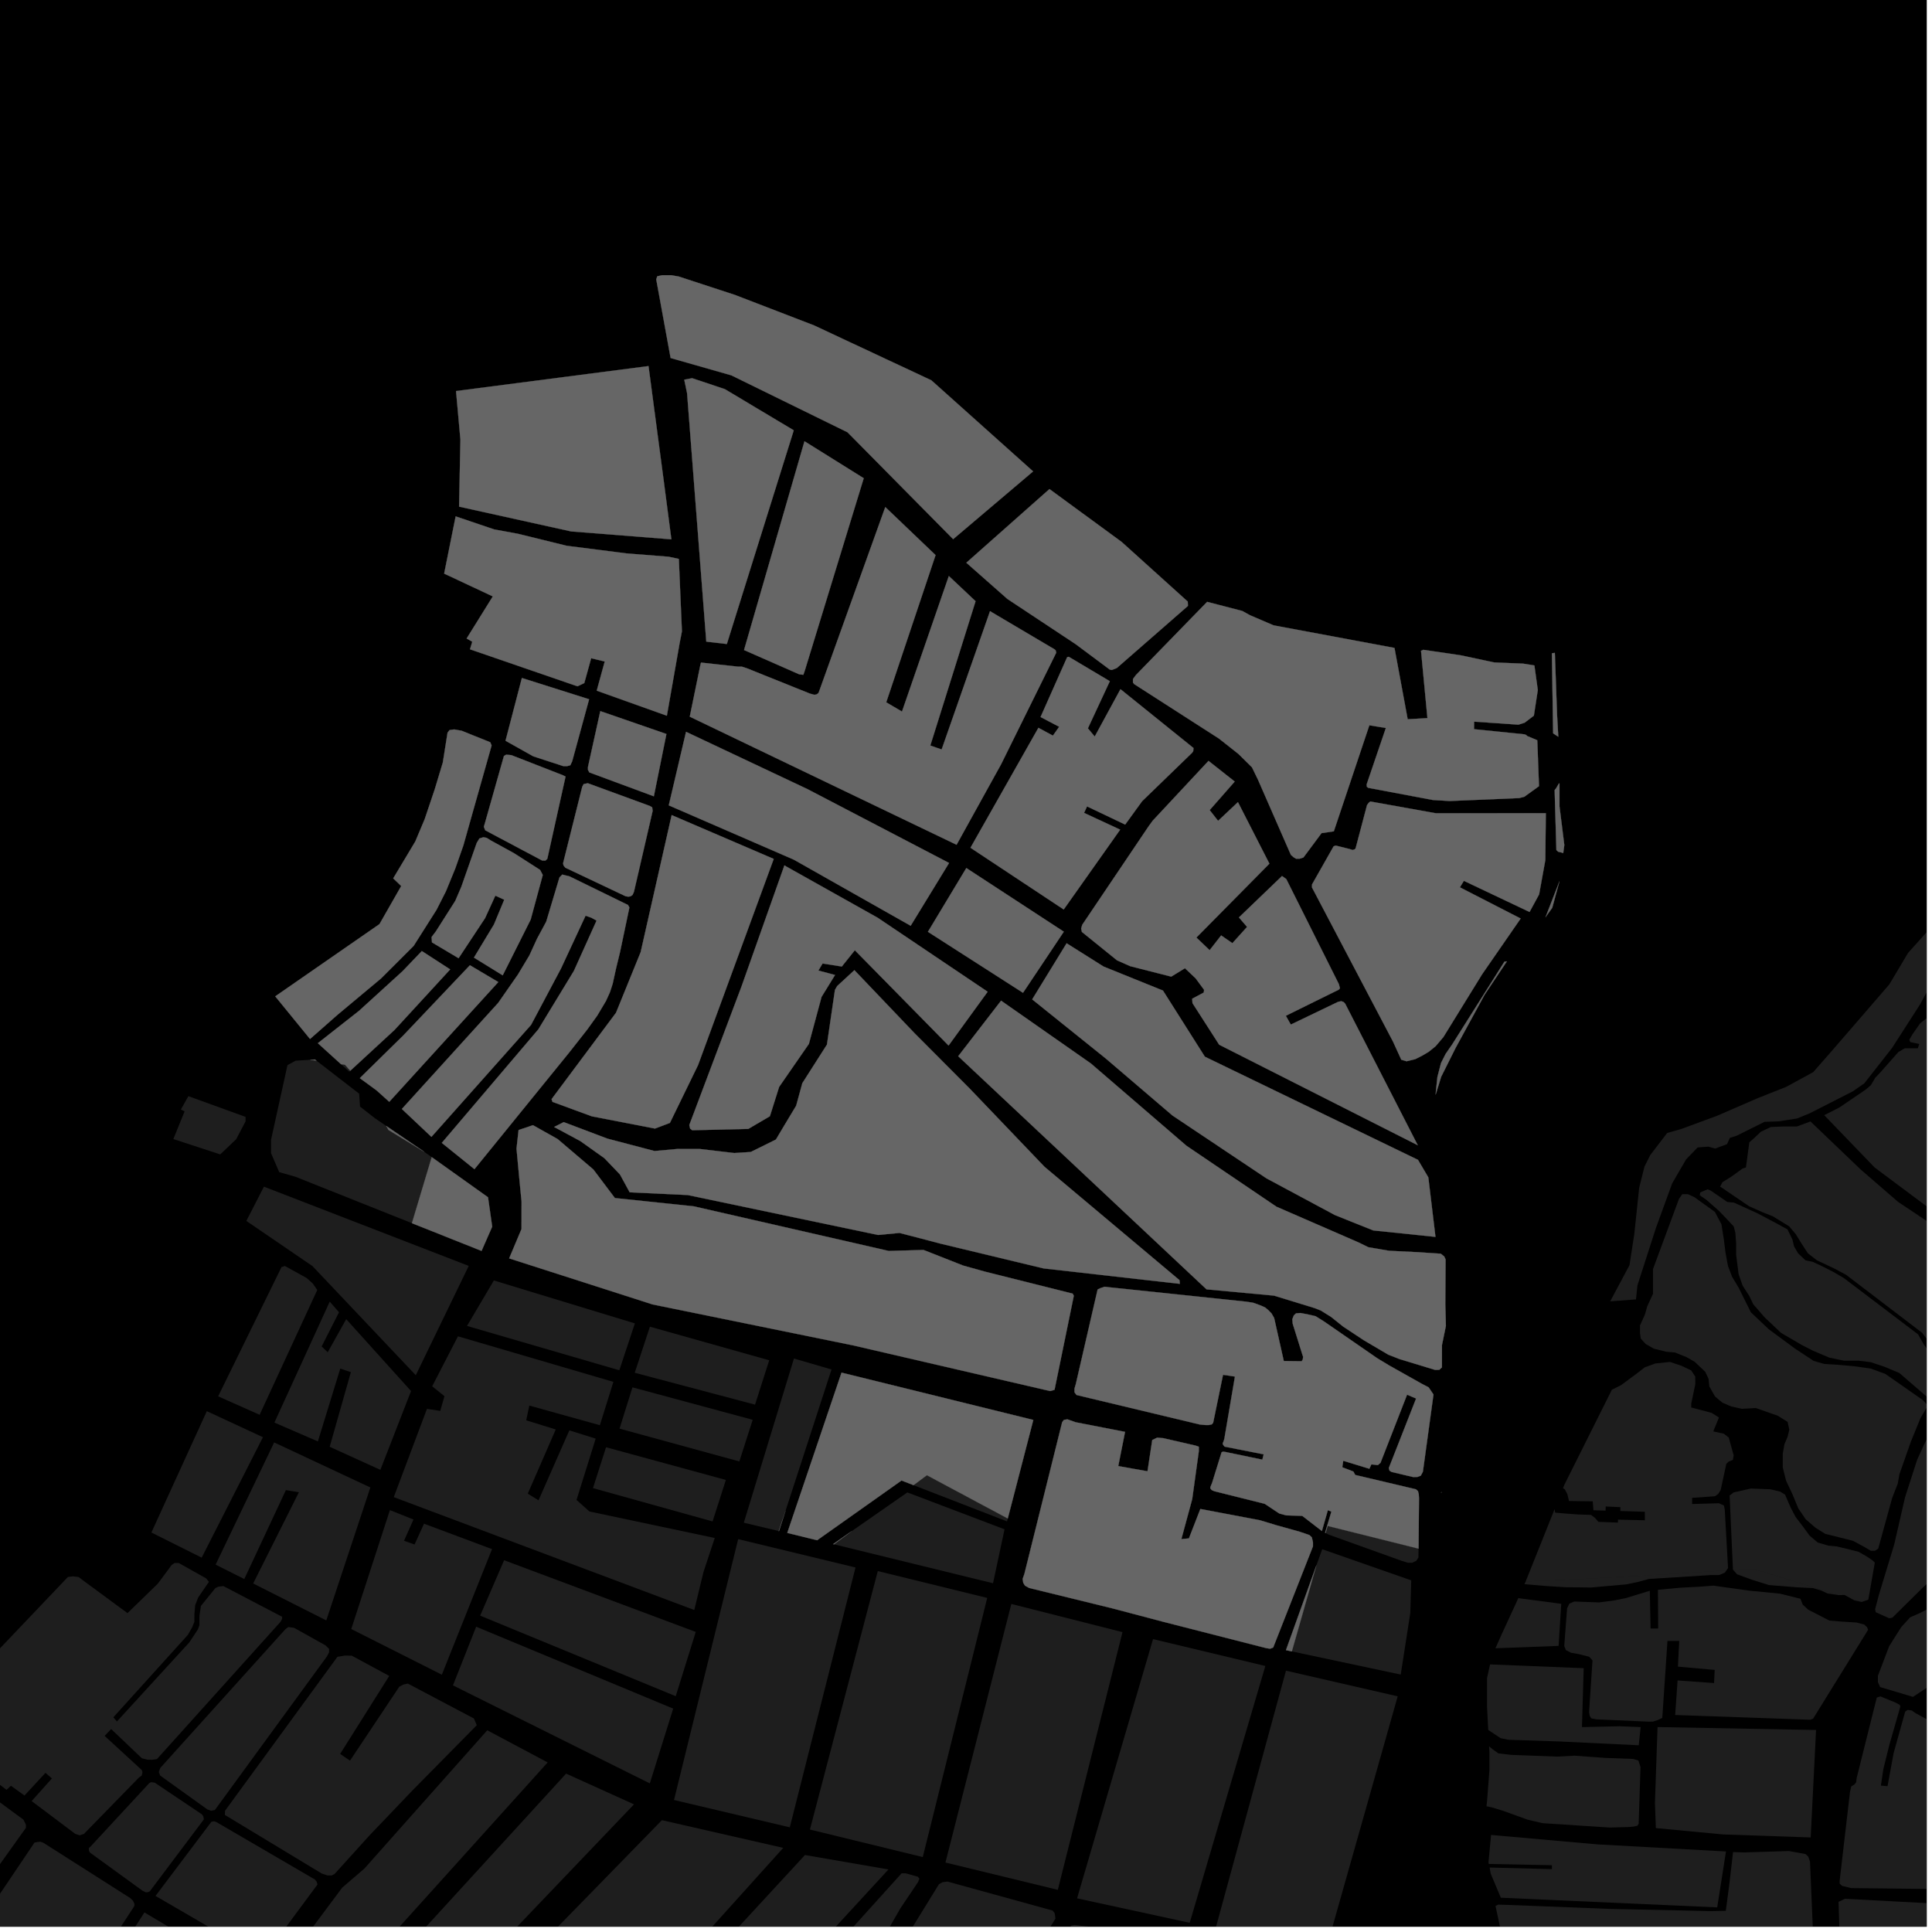 <?xml version="1.0" encoding="UTF-8"?>
<svg xmlns="http://www.w3.org/2000/svg" xmlns:xlink="http://www.w3.org/1999/xlink" width="361pt" height="361pt" viewBox="0 0 361 361" version="1.1">
<defs>
<clipPath id="clip1">
  <path d="M 169 351 L 198 351 L 198 360 L 169 360 Z M 169 351 "/>
</clipPath>
<clipPath id="clip2">
  <path d="M 135 350 L 178 350 L 178 360 L 135 360 Z M 135 350 "/>
</clipPath>
<clipPath id="clip3">
  <path d="M 177 359 L 221 359 L 221 360 L 177 360 Z M 177 359 "/>
</clipPath>
<clipPath id="clip4">
  <path d="M 226 312 L 262 312 L 262 360 L 226 360 Z M 226 312 "/>
</clipPath>
<clipPath id="clip5">
  <path d="M 65 331 L 119 331 L 119 360 L 65 360 Z M 65 331 "/>
</clipPath>
<clipPath id="clip6">
  <path d="M 87 340 L 147 340 L 147 360 L 87 360 Z M 87 340 "/>
</clipPath>
<clipPath id="clip7">
  <path d="M 119 346 L 167 346 L 167 360 L 119 360 Z M 119 346 "/>
</clipPath>
<clipPath id="clip8">
  <path d="M 6 357 L 47 357 L 47 360 L 6 360 Z M 6 357 "/>
</clipPath>
<clipPath id="clip9">
  <path d="M 0 335 L 5 335 L 5 360 L 0 360 Z M 0 335 "/>
</clipPath>
<clipPath id="clip10">
  <path d="M 29 340 L 60 340 L 60 360 L 29 360 Z M 29 340 "/>
</clipPath>
<clipPath id="clip11">
  <path d="M 52 323 L 103 323 L 103 360 L 52 360 Z M 52 323 "/>
</clipPath>
<clipPath id="clip12">
  <path d="M 0 344 L 26 344 L 26 360 L 0 360 Z M 0 344 "/>
</clipPath>
<clipPath id="clip13">
  <path d="M 279 345 L 340 345 L 340 360 L 279 360 Z M 279 345 "/>
</clipPath>
<clipPath id="clip14">
  <path d="M 350 289 L 360 289 L 360 337 L 350 337 Z M 350 289 "/>
</clipPath>
<clipPath id="clip15">
  <path d="M 343 316 L 360 316 L 360 357 L 343 357 Z M 343 316 "/>
</clipPath>
<clipPath id="clip16">
  <path d="M 343 354 L 360 354 L 360 360 L 343 360 Z M 343 354 "/>
</clipPath>
<clipPath id="clip17">
  <path d="M 300 159 L 360 159 L 360 244 L 300 244 Z M 300 159 "/>
</clipPath>
<clipPath id="clip18">
  <path d="M 350 242 L 360 242 L 360 303 L 350 303 Z M 350 242 "/>
</clipPath>
<clipPath id="clip19">
  <path d="M 340 181 L 360 181 L 360 239 L 340 239 Z M 340 181 "/>
</clipPath>
<clipPath id="clip20">
  <path d="M 321 209 L 360 209 L 360 257 L 321 257 Z M 321 209 "/>
</clipPath>
<clipPath id="clip21">
  <path d="M 317 222 L 360 222 L 360 262 L 317 262 Z M 317 222 "/>
</clipPath>
<clipPath id="clip22">
  <path d="M 306 223 L 360 223 L 360 290 L 306 290 Z M 306 223 "/>
</clipPath>
</defs>
<g id="surface3465">
<path style="fill-rule:nonzero;fill:rgb(0%,0%,0%);fill-opacity:1;stroke-width:0.03;stroke-linecap:square;stroke-linejoin:miter;stroke:rgb(0%,0%,0%);stroke-opacity:1;stroke-miterlimit:10;" d="M 0 178 L 360 178 L 360 -182 L 0 -182 Z M 0 178 " transform="matrix(1,0,0,1,0,182)"/>
<path style=" stroke:none;fill-rule:nonzero;fill:rgb(39.999%,39.999%,39.999%);fill-opacity:0.3;" d="M 265.059 289.367 L 265.043 291.016 L 264.652 291.629 L 263.871 292.004 L 263.09 292.008 L 261.922 291.652 L 248.27 286.75 L 247.703 286.445 L 248.082 285.125 Z M 265.059 289.367 "/>
<g clip-path="url(#clip1)" clip-rule="nonzero">
<path style=" stroke:none;fill-rule:nonzero;fill:rgb(39.999%,39.999%,39.999%);fill-opacity:0.3;" d="M 197.215 358.516 L 181.094 384.043 L 180.164 384.418 L 179.234 384.414 L 178.57 384.031 L 173.492 372.984 L 170.012 363.215 L 169.742 361.82 L 170.141 360.68 L 175.441 352.078 L 176.105 351.699 L 177.035 351.574 L 196.68 356.992 L 197.078 357.5 Z M 197.215 358.516 "/>
</g>
<g clip-path="url(#clip2)" clip-rule="nonzero">
<path style=" stroke:none;fill-rule:nonzero;fill:rgb(39.999%,39.999%,39.999%);fill-opacity:0.3;" d="M 168.211 356.625 L 165.961 360.551 L 165.828 361.184 L 165.828 362.195 L 166.23 363.211 L 176.926 387.332 L 177.059 388.219 L 177.062 389.488 L 176.668 390.5 L 172.027 397.965 L 171.098 398.344 L 170.035 398.34 L 168.438 398.082 L 136.16 388.395 L 135.625 388.016 L 135.488 387.379 L 135.621 386.492 L 136.02 385.988 L 168.465 350.035 L 169.262 350.039 L 171.527 350.68 L 171.793 351.059 L 171.527 351.691 Z M 168.211 356.625 "/>
</g>
<g clip-path="url(#clip3)" clip-rule="nonzero">
<path style=" stroke:none;fill-rule:nonzero;fill:rgb(39.999%,39.999%,39.999%);fill-opacity:0.3;" d="M 220.992 364.926 L 198.016 408.211 L 197.621 408.461 L 196.824 408.332 L 195.363 408.07 L 193.77 407.426 L 177.938 398.992 L 177.539 398.609 L 177.672 398.23 L 177.938 397.598 L 200.125 359.805 L 200.785 359.684 L 204.227 360.09 L 206.867 360.234 L 220.332 364.285 Z M 220.992 364.926 "/>
</g>
<path style=" stroke:none;fill-rule:nonzero;fill:rgb(39.999%,39.999%,39.999%);fill-opacity:0.3;" d="M 21.848 321.66 L 35.363 306.898 L 36.984 304.457 L 37.258 303.684 L 37.27 301.879 L 37.543 300.074 L 40.25 296.734 L 40.789 296.48 L 41.73 296.355 L 52.719 302.105 L 52.715 302.496 L 52.441 303.012 L 29.324 328.691 L 28.52 328.816 L 27.578 328.809 L 26.508 328.539 L 20.766 323.074 L 20.156 323.719 L 19.551 324.359 L 26.492 330.738 L 26.625 331.129 L 26.484 331.773 L 25.945 332.156 L 15.676 342.68 L 14.871 342.934 L 14.066 342.668 L 5.914 336.539 L 9.699 332.301 L 9.102 331.785 L 8.496 331.262 L 4.578 335.496 L 2.035 333.672 L 1.223 334.441 L -14.055 322.758 L 12.684 294.668 L 13.625 294.543 L 14.699 294.676 L 15.371 295.191 L 21.703 299.859 L 23.824 301.418 L 29.496 295.902 L 32.062 292.438 L 32.602 292.051 L 33.41 292.055 L 38.508 294.918 L 39.043 295.566 L 38.504 296.34 L 37.016 298.523 L 36.469 299.938 L 36.328 301.613 L 36.32 303.035 L 35.914 304.062 L 35.102 305.48 L 21.18 320.883 L 21.477 321.23 L 21.512 321.27 Z M 21.848 321.66 "/>
<path style=" stroke:none;fill-rule:nonzero;fill:rgb(39.999%,39.999%,39.999%);fill-opacity:0.3;" d="M 129.727 300.836 L 73.578 279.742 L 79.781 263.246 L 82.266 263.629 L 83.047 260.879 L 80.754 259.031 L 85.574 249.695 L 114.617 258.207 L 112.086 266.305 L 98.91 262.637 L 98.613 264.016 L 98.32 265.395 L 103.844 267.098 L 98.617 279.09 L 99.445 279.605 L 100.625 280.336 L 106.383 267.27 L 111.305 268.812 L 107.723 280.27 L 110.141 282.426 L 133.551 287.379 L 131.445 293.742 Z M 129.727 300.836 "/>
<path style=" stroke:none;fill-rule:nonzero;fill:rgb(39.999%,39.999%,39.999%);fill-opacity:0.3;" d="M 215.449 306.273 L 236.434 311.293 L 222.301 359.281 L 201.254 354.711 Z M 215.449 306.273 "/>
<g clip-path="url(#clip4)" clip-rule="nonzero">
<path style=" stroke:none;fill-rule:nonzero;fill:rgb(39.999%,39.999%,39.999%);fill-opacity:0.3;" d="M 247.52 365.176 L 226.926 361.109 L 240.289 312.172 L 261.164 316.965 Z M 247.52 365.176 "/>
</g>
<g clip-path="url(#clip5)" clip-rule="nonzero">
<path style=" stroke:none;fill-rule:nonzero;fill:rgb(39.999%,39.999%,39.999%);fill-opacity:0.3;" d="M 65.133 375.844 L 105.777 331.406 L 118.465 337.148 L 79.711 377.711 L 69.371 378.637 Z M 65.133 375.844 "/>
</g>
<g clip-path="url(#clip6)" clip-rule="nonzero">
<path style=" stroke:none;fill-rule:nonzero;fill:rgb(39.999%,39.999%,39.999%);fill-opacity:0.3;" d="M 87.434 377.246 L 123.68 340.105 L 146.348 345.281 L 117.336 377.484 Z M 87.434 377.246 "/>
</g>
<g clip-path="url(#clip7)" clip-rule="nonzero">
<path style=" stroke:none;fill-rule:nonzero;fill:rgb(39.999%,39.999%,39.999%);fill-opacity:0.3;" d="M 119.062 380.598 L 150.41 346.617 L 166.012 349.312 L 130.805 387.566 Z M 119.062 380.598 "/>
</g>
<g clip-path="url(#clip8)" clip-rule="nonzero">
<path style=" stroke:none;fill-rule:nonzero;fill:rgb(39.999%,39.999%,39.999%);fill-opacity:0.3;" d="M 26.988 357.344 L 46.441 368.922 L 25.996 398.746 L 6.875 388.637 Z M 26.988 357.344 "/>
</g>
<path style=" stroke:none;fill-rule:nonzero;fill:rgb(39.999%,39.999%,39.999%);fill-opacity:0.3;" d="M 188.969 299.703 L 209.742 304.969 L 197.656 353.121 L 176.66 348.02 Z M 188.969 299.703 "/>
<path style=" stroke:none;fill-rule:nonzero;fill:rgb(39.999%,39.999%,39.999%);fill-opacity:0.3;" d="M 65.453 200.07 L 65.262 200.246 L 63.719 198.848 L 64.461 198.953 Z M 65.453 200.07 "/>
<path style=" stroke:none;fill-rule:nonzero;fill:rgb(39.999%,39.999%,39.999%);fill-opacity:0.3;" d="M 76.969 228.555 L 55.199 219.879 L 52.172 219.016 L 50.645 215.469 L 50.648 212.969 L 53.715 199.02 L 55.246 198.191 L 57.961 198.023 L 59.133 198.191 L 67.109 204.355 L 67.27 206.77 L 70.035 208.93 L 72.164 210.383 L 72.582 211.133 L 79.281 215.227 L 80.668 216.215 Z M 76.969 228.555 "/>
<g clip-path="url(#clip9)" clip-rule="nonzero">
<path style=" stroke:none;fill-rule:nonzero;fill:rgb(39.999%,39.999%,39.999%);fill-opacity:0.3;" d="M 4.852 341.523 L -21.844 378.898 L -22.344 379.371 L -23.09 379.605 L -23.836 379.598 L -24.453 379.355 L -25.195 378.992 L -36.406 371.16 L -36.648 370.562 L -36.523 369.969 L -24.77 357.438 L -20.66 353.09 L -4.926 336.242 L -4.426 335.77 L -3.719 335.516 L -2.066 335.785 L -0.699 336.27 L 4.371 340.004 L 4.828 340.918 Z M 4.852 341.523 "/>
</g>
<path style=" stroke:none;fill-rule:nonzero;fill:rgb(39.999%,39.999%,39.999%);fill-opacity:0.3;" d="M 38.094 339.949 L 27.98 353.414 L 27.559 353.574 L 27.215 353.578 L 26.605 353.27 L 16.766 346.129 L 16.605 345.727 L 16.605 345.328 L 16.941 345.008 L 27.906 333.164 L 28.242 333.004 L 28.906 333.09 L 37.723 339.012 L 37.992 339.398 Z M 38.094 339.949 "/>
<path style=" stroke:none;fill-rule:nonzero;fill:rgb(39.999%,39.999%,39.999%);fill-opacity:0.3;" d="M 54.949 304.164 L 60.828 307.445 L 61.492 308.098 L 61.488 308.746 L 61.078 309.52 L 40.145 338.211 L 39.453 338.348 L 38.754 338.102 L 29.934 331.773 L 29.672 331.121 L 29.945 330.348 L 53.336 304.41 L 53.875 304.023 Z M 54.949 304.164 "/>
<path style=" stroke:none;fill-rule:nonzero;fill:rgb(39.999%,39.999%,39.999%);fill-opacity:0.3;" d="M 89.086 322.363 L 77.062 334.555 L 69.051 342.938 L 62.504 350.172 L 61.973 350.43 L 61.168 350.434 L 60.098 350.062 L 42.023 339.129 L 42.043 338.352 L 63.047 309.582 L 64.43 309.348 L 65.727 309.367 L 72.73 313.152 L 63.555 327.723 L 64.477 328.352 L 65.402 328.977 L 74.617 315.156 L 75.398 314.754 L 76.223 314.59 L 88.551 321.102 Z M 89.086 322.363 "/>
<g clip-path="url(#clip10)" clip-rule="nonzero">
<path style=" stroke:none;fill-rule:nonzero;fill:rgb(39.999%,39.999%,39.999%);fill-opacity:0.3;" d="M 59.324 352.121 L 49.645 365.199 L 49.395 365.438 L 48.809 365.52 L 48.309 365.445 L 29.059 354.262 L 39.504 340.398 L 40.016 340.312 L 40.449 340.469 L 58.824 351.18 L 59.156 351.57 Z M 59.324 352.121 "/>
</g>
<path style=" stroke:none;fill-rule:nonzero;fill:rgb(39.999%,39.999%,39.999%);fill-opacity:0.3;" d="M 138.148 273.074 L 115.762 266.945 L 118.176 259.23 L 140.645 265.293 Z M 138.148 273.074 "/>
<path style=" stroke:none;fill-rule:nonzero;fill:rgb(39.999%,39.999%,39.999%);fill-opacity:0.3;" d="M 141.082 262.461 L 118.602 256.504 L 121.438 247.895 L 143.73 254.172 Z M 141.082 262.461 "/>
<path style=" stroke:none;fill-rule:nonzero;fill:rgb(39.999%,39.999%,39.999%);fill-opacity:0.3;" d="M 60.969 302.777 L 47.305 295.879 L 55.848 278.832 L 54.656 278.637 L 53.418 278.43 L 45.648 295.047 L 40.289 292.355 L 51.23 269.523 L 69.203 277.938 Z M 60.969 302.777 "/>
<path style=" stroke:none;fill-rule:nonzero;fill:rgb(39.999%,39.999%,39.999%);fill-opacity:0.3;" d="M 48.512 264.359 L 40.762 260.906 L 52.598 236.766 L 53.227 236.551 L 57.293 238.797 L 58.418 239.797 L 59.281 241.039 Z M 48.512 264.359 "/>
<path style=" stroke:none;fill-rule:nonzero;fill:rgb(39.999%,39.999%,39.999%);fill-opacity:0.3;" d="M 28.289 286.355 L 38.645 263.68 L 49.133 268.547 L 37.684 291.051 Z M 28.289 286.355 "/>
<path style=" stroke:none;fill-rule:nonzero;fill:rgb(39.999%,39.999%,39.999%);fill-opacity:0.3;" d="M 65.633 304.391 L 72.855 282.168 L 77.262 283.922 L 75.492 287.895 L 76.566 288.273 L 77.461 288.594 L 79.23 284.707 L 91.938 289.457 L 82.559 312.922 Z M 65.633 304.391 "/>
<path style=" stroke:none;fill-rule:nonzero;fill:rgb(39.999%,39.999%,39.999%);fill-opacity:0.3;" d="M 261.73 312.898 L 241.383 308.57 L 245.98 292.473 L 247.059 289.477 L 263.695 295.297 L 263.516 301.41 Z M 261.73 312.898 "/>
<path style=" stroke:none;fill-rule:nonzero;fill:rgb(39.999%,39.999%,39.999%);fill-opacity:0.3;" d="M 77.691 256.965 L 58.383 236.57 L 46.031 228.133 L 49.316 221.73 L 87.586 236.539 Z M 77.691 256.965 "/>
<path style=" stroke:none;fill-rule:nonzero;fill:rgb(39.999%,39.999%,39.999%);fill-opacity:0.3;" d="M 115.723 256.039 L 87.262 247.754 L 92.281 239.258 L 118.629 247.281 Z M 115.723 256.039 "/>
<path style=" stroke:none;fill-rule:nonzero;fill:rgb(39.999%,39.999%,39.999%);fill-opacity:0.3;" d="M 133.145 284.285 L 110.801 278.059 L 113.238 270.422 L 135.633 276.531 Z M 133.145 284.285 "/>
<path style=" stroke:none;fill-rule:nonzero;fill:rgb(39.999%,39.999%,39.999%);fill-opacity:0.3;" d="M 138.984 284.523 L 148.352 253.844 L 155.371 255.891 L 146.781 282.305 L 145.508 286.078 Z M 138.984 284.523 "/>
<path style=" stroke:none;fill-rule:nonzero;fill:rgb(39.999%,39.999%,39.999%);fill-opacity:0.3;" d="M 188.305 283.734 L 188.164 284.277 L 170.695 277.508 L 173.191 275.648 Z M 188.305 283.734 "/>
<path style=" stroke:none;fill-rule:nonzero;fill:rgb(39.999%,39.999%,39.999%);fill-opacity:0.3;" d="M 159.133 286.109 L 169.543 278.863 L 187.703 285.758 L 185.551 295.836 L 155.84 288.562 Z M 159.133 286.109 "/>
<path style=" stroke:none;fill-rule:nonzero;fill:rgb(39.999%,39.999%,39.999%);fill-opacity:0.3;" d="M 126.262 316.941 L 89.719 301.887 L 94.195 291.535 L 130 304.93 Z M 126.262 316.941 "/>
<path style=" stroke:none;fill-rule:nonzero;fill:rgb(39.999%,39.999%,39.999%);fill-opacity:0.3;" d="M 121.422 333.234 L 84.637 314.918 L 88.973 303.957 L 125.789 319.258 Z M 121.422 333.234 "/>
<g clip-path="url(#clip11)" clip-rule="nonzero">
<path style=" stroke:none;fill-rule:nonzero;fill:rgb(39.999%,39.999%,39.999%);fill-opacity:0.3;" d="M 52.641 368.316 L 52.652 367.844 L 63.949 352.703 L 68.094 349.141 L 91.047 323.309 L 102.328 329.316 L 61.996 374.051 Z M 52.641 368.316 "/>
</g>
<path style=" stroke:none;fill-rule:nonzero;fill:rgb(39.999%,39.999%,39.999%);fill-opacity:0.3;" d="M 164.02 293.559 L 184.465 298.578 L 172.422 347 L 151.336 341.855 Z M 164.02 293.559 "/>
<path style=" stroke:none;fill-rule:nonzero;fill:rgb(39.999%,39.999%,39.999%);fill-opacity:0.3;" d="M 137.93 287.59 L 159.855 292.891 L 147.574 341.441 L 125.941 336.336 Z M 137.93 287.59 "/>
<g clip-path="url(#clip12)" clip-rule="nonzero">
<path style=" stroke:none;fill-rule:nonzero;fill:rgb(39.999%,39.999%,39.999%);fill-opacity:0.3;" d="M -40.754 414.34 L 6.453 344.281 L 6.984 344.188 L 7.566 344.133 L 8.109 344.332 L 24.324 354.652 L 24.824 355.133 L 25.078 355.621 L 25.137 355.973 L 25.047 356.242 L -20.73 426.254 L -40.715 415.766 L -40.727 415.309 Z M -40.754 414.34 "/>
</g>
<path style=" stroke:none;fill-rule:nonzero;fill:rgb(39.999%,39.999%,39.999%);fill-opacity:0.3;" d="M 35.199 204.82 L 45.887 208.695 L 45.883 209.531 L 44.129 212.871 L 41.148 215.703 L 32.391 212.836 L 34.496 207.66 L 33.797 207.324 Z M 35.199 204.82 "/>
<path style=" stroke:none;fill-rule:nonzero;fill:rgb(39.999%,39.999%,39.999%);fill-opacity:0.3;" d="M 71.074 274.645 L 61.602 270.336 L 65.562 256.391 L 64.625 256.074 L 63.582 255.723 L 59.395 269.336 L 51.273 265.812 L 61.613 243.211 L 63.344 245.203 L 60.102 251.586 L 60.617 252.082 L 61.234 252.676 L 64.691 246.488 L 76.805 259.922 Z M 71.074 274.645 "/>
<path style=" stroke:none;fill-rule:nonzero;fill:rgb(39.999%,39.999%,39.999%);fill-opacity:0.3;" d="M 117.602 169.574 L 115.855 177.887 L 115.105 180.973 L 114.48 183.824 L 113.98 185.367 L 113.23 187.027 L 111.602 189.762 L 109.727 192.371 L 106.488 196.496 L 88.652 218.465 L 82.551 213.551 L 100.598 192.328 L 107.227 181.426 L 111.469 172.016 L 110.508 171.484 L 109.414 171.102 L 104.828 180.961 L 99.234 191.496 L 80.613 212.43 L 75.086 207.215 L 93.094 187.383 L 96.793 182.07 L 98.918 178.52 L 100.336 175.426 L 102.066 172.207 L 104.539 163.953 L 105.062 163.414 L 106.441 163.766 L 117.352 169.102 Z M 117.602 169.574 "/>
<path style=" stroke:none;fill-rule:nonzero;fill:rgb(39.999%,39.999%,39.999%);fill-opacity:0.3;" d="M 199.703 122.723 L 207.375 127.285 L 203.277 136.09 L 203.914 136.855 L 204.551 137.625 L 209.363 128.777 L 222.656 139.488 L 223.012 139.77 L 222.957 140.355 L 222.766 140.641 L 213.414 149.699 L 210.242 154.074 L 203.117 150.68 L 202.848 151.27 L 202.562 151.891 L 209.305 155.023 L 198.758 169.941 L 181.336 158.406 L 194.031 135.992 L 196.738 137.457 L 197.305 136.656 L 197.91 135.805 L 194.43 133.977 L 199.402 122.797 Z M 199.703 122.723 "/>
<path style=" stroke:none;fill-rule:nonzero;fill:rgb(39.999%,39.999%,39.999%);fill-opacity:0.3;" d="M 244.258 245.574 L 245.812 245.93 L 247.367 246.898 L 257.348 253.793 L 259.551 255.125 L 265.777 258.625 L 266.945 259.23 L 267.852 260.566 L 265.871 274.996 L 265.477 275.734 L 264.828 275.98 L 264.047 275.988 L 260.02 275.039 L 259.633 274.797 L 259.504 274.309 L 264.602 261.32 L 263.75 260.957 L 262.918 260.598 L 257.945 273.344 L 257.457 273.758 L 256.25 273.621 L 255.871 274.441 L 250.988 272.949 L 250.809 274.16 L 252.883 274.961 L 253.223 275.598 L 264.582 278.281 L 264.961 278.633 L 265.102 279.211 L 265.145 279.973 L 265.059 289.367 L 248.082 285.125 L 247.703 286.445 L 247.594 286.387 L 248.773 282.457 L 248.117 282.176 L 247 286.078 L 243.332 283.246 L 240.336 283.152 L 239.031 282.797 L 238.121 282.195 L 236.301 280.988 L 226.91 278.641 L 226.414 278.422 L 226.168 278.133 L 226.168 277.844 L 226.484 277.082 L 228.258 271.363 L 228.508 271.242 L 228.941 271.297 L 235.871 272.738 L 236.004 272.211 L 236.121 271.746 L 228.82 270.309 L 228.574 270.023 L 228.453 269.734 L 228.641 269.266 L 228.77 268.859 L 230.75 257.215 L 229.723 257.062 L 228.527 256.887 L 226.68 265.855 L 226.43 266.148 L 225.871 266.273 L 225.312 266.277 L 224.195 266.176 L 201.156 260.66 L 200.777 260.168 L 200.777 259.438 L 201.027 258.59 L 205.094 240.938 L 205.621 240.688 L 206.41 240.43 L 207.324 240.539 L 232.84 243.219 L 234.148 243.418 L 235.367 243.855 L 236.387 244.297 L 236.996 244.805 L 237.605 245.438 L 238.078 246.266 L 239.883 254.312 L 241.582 254.332 L 243.219 254.352 L 243.422 254.027 L 243.492 253.516 L 243.359 253.133 L 241.543 247.328 L 241.477 246.496 L 241.75 245.793 L 242.16 245.406 L 242.977 245.336 Z M 244.258 245.574 "/>
<path style=" stroke:none;fill-rule:nonzero;fill:rgb(39.999%,39.999%,39.999%);fill-opacity:0.3;" d="M 288.781 171.391 L 291.395 164.656 L 291.395 164.664 L 290.039 169.629 Z M 288.781 171.391 "/>
<path style=" stroke:none;fill-rule:nonzero;fill:rgb(39.999%,39.999%,39.999%);fill-opacity:0.3;" d="M 292.09 159.426 L 291.93 159.332 L 291.145 159.148 L 290.816 158.84 L 290.488 147.633 L 290.758 147.297 L 291.285 146.398 L 291.395 146.395 L 291.395 150.68 L 292.297 157.898 Z M 292.09 159.426 "/>
<path style=" stroke:none;fill-rule:nonzero;fill:rgb(39.999%,39.999%,39.999%);fill-opacity:0.3;" d="M 291.172 137.664 L 290.207 137.031 L 289.977 122.066 L 290.527 121.988 L 290.941 133.535 Z M 291.172 137.664 "/>
<path style=" stroke:none;fill-rule:nonzero;fill:rgb(39.999%,39.999%,39.999%);fill-opacity:0.3;" d="M 126.84 104.434 L 127.418 117.977 L 126.984 120.199 L 124.605 133.734 L 111.5 129.055 L 112.996 123.605 L 111.73 123.297 L 110.461 122.992 L 109.176 127.633 L 107.902 128.238 L 87.82 121.324 L 88.246 119.91 L 87.191 119.305 L 92.082 111.441 L 82.992 107.18 L 85.141 96.484 L 92.332 98.922 L 96.773 99.738 L 105.875 101.977 L 117.098 103.41 L 124.934 104.027 Z M 126.84 104.434 "/>
<path style=" stroke:none;fill-rule:nonzero;fill:rgb(39.999%,39.999%,39.999%);fill-opacity:0.3;" d="M 105.324 209.668 L 113.504 212.758 L 122.293 215.07 L 126.586 214.684 L 130.672 214.68 L 137.215 215.449 L 140.281 215.25 L 144.98 212.926 L 146.461 210.438 L 148.766 206.602 L 149.918 202.391 L 154.52 195.18 L 156.012 184.965 L 156.422 184.25 L 159.648 181.277 L 170.898 193.07 L 181.168 203.379 L 195.18 218.027 L 220.395 239.203 L 220.457 239.891 L 194.996 237.008 L 175.695 232.367 L 172.266 231.461 L 168.074 230.379 L 164.059 230.758 L 128.504 223.297 L 117.66 222.789 L 115.836 219.445 L 112.93 216.41 L 108.441 213.215 L 103.539 210.578 Z M 105.324 209.668 "/>
<path style=" stroke:none;fill-rule:nonzero;fill:rgb(39.999%,39.999%,39.999%);fill-opacity:0.3;" d="M 284.824 148.875 L 283.887 149.121 L 273.102 149.578 L 270.891 149.672 L 267.742 149.484 L 255.652 147.207 L 255.398 147.008 L 255.363 146.566 L 258.949 136.031 L 257.586 135.805 L 255.867 135.523 L 252.215 146.426 L 249.23 155.336 L 246.934 155.672 L 243.547 160.23 L 242.848 160.453 L 242.172 160.457 L 241.707 160.176 L 241.203 159.734 L 235.059 145.691 L 233.938 143.379 L 231.406 140.879 L 227.777 138.012 L 211.93 127.832 L 211.699 127.535 L 211.699 126.871 L 212.25 126.129 L 225.555 112.457 L 232.125 114.16 L 233.555 114.953 L 237.977 116.848 L 260.562 121.066 L 263.031 134.395 L 264.82 134.293 L 266.719 134.18 L 265.523 121.602 L 265.953 121.418 L 272.906 122.438 L 279.203 123.781 L 284.59 124 L 286.707 124.34 L 287.344 128.93 L 286.609 133.723 L 284.879 135.039 L 283.727 135.406 L 275.441 134.84 L 275.434 135.539 L 275.426 136.25 L 284.863 137.211 L 285.16 137.332 L 285.371 137.531 L 287.246 138.316 L 287.566 146.898 Z M 284.824 148.875 "/>
<path style=" stroke:none;fill-rule:nonzero;fill:rgb(39.999%,39.999%,39.999%);fill-opacity:0.3;" d="M 260.277 194.598 L 245.145 165.816 L 245.152 165.266 L 249.195 158.129 L 249.598 158 L 252.152 158.637 L 252.758 158.828 L 253.117 158.699 L 253.297 158.527 L 255.434 150.43 L 255.75 150.004 L 256.055 149.762 L 268.309 151.961 L 288.844 151.945 L 288.746 160.727 L 287.59 167.117 L 285.801 170.406 L 273.531 164.586 L 273.113 165.266 L 272.789 165.801 L 284.141 171.629 L 276.93 182.055 L 269.699 193.781 L 268.258 195.48 L 267 196.5 L 265.785 197.227 L 264.438 197.91 L 262.82 198.301 L 261.836 198.012 Z M 260.277 194.598 "/>
<path style=" stroke:none;fill-rule:nonzero;fill:rgb(39.999%,39.999%,39.999%);fill-opacity:0.3;" d="M 180.562 105.148 L 196.094 91.383 L 209.582 101.258 L 221.938 112.41 L 221.969 113.219 L 208.676 124.824 L 207.75 125.191 L 207.367 125.117 L 200.961 120.344 L 188.246 111.926 Z M 180.562 105.148 "/>
<path style=" stroke:none;fill-rule:nonzero;fill:rgb(39.999%,39.999%,39.999%);fill-opacity:0.3;" d="M 125.305 66.895 L 122.617 52.188 L 122.82 51.617 L 123.719 51.43 L 125.469 51.43 L 126.82 51.668 L 137.309 55.102 L 152.098 60.797 L 174.02 71.055 L 193.039 88.082 L 178.098 100.746 L 158.355 80.77 L 136.656 70.133 Z M 125.305 66.895 "/>
<path style=" stroke:none;fill-rule:nonzero;fill:rgb(39.999%,39.999%,39.999%);fill-opacity:0.3;" d="M 67.082 188.879 L 75.219 181.469 L 78.82 177.707 L 84.117 181.137 L 73.711 192.453 L 65.453 200.07 L 64.461 198.953 L 63.719 198.848 L 59.391 194.922 Z M 67.082 188.879 "/>
<path style=" stroke:none;fill-rule:nonzero;fill:rgb(39.999%,39.999%,39.999%);fill-opacity:0.3;" d="M 269.312 278.957 L 269.285 278.871 L 269.336 278.754 Z M 269.312 278.957 "/>
<path style=" stroke:none;fill-rule:nonzero;fill:rgb(39.999%,39.999%,39.999%);fill-opacity:0.3;" d="M 110.078 130.66 L 106.914 142.25 L 106.566 142.992 L 105.961 143.156 L 105.266 143.156 L 99.637 141.32 L 94.457 138.414 L 94.812 137.055 L 97.516 126.684 Z M 110.078 130.66 "/>
<path style=" stroke:none;fill-rule:nonzero;fill:rgb(39.999%,39.999%,39.999%);fill-opacity:0.3;" d="M 124.523 137.148 L 122.172 148.793 L 110.117 144.328 L 109.855 143.828 L 109.859 143.332 L 112.168 132.871 Z M 124.523 137.148 "/>
<path style=" stroke:none;fill-rule:nonzero;fill:rgb(39.999%,39.999%,39.999%);fill-opacity:0.3;" d="M 91.859 139.293 L 87.586 154.402 L 86.582 157.973 L 85.078 162.254 L 83.324 166.535 L 81.574 169.984 L 77.297 176.734 L 71.223 182.805 L 63.102 189.586 L 57.93 194.137 L 51.43 186.168 L 70.906 172.672 L 74.969 165.559 L 73.473 164.125 L 77.598 157.234 L 79.352 153.07 L 81.234 147.48 L 82.742 142.484 L 83.629 136.887 L 84.004 136.414 L 84.875 136.297 L 86.25 136.539 L 91.609 138.695 Z M 91.859 139.293 "/>
<path style=" stroke:none;fill-rule:nonzero;fill:rgb(39.999%,39.999%,39.999%);fill-opacity:0.3;" d="M 101.418 163.496 L 99.16 171.824 L 93.934 182.246 L 88.559 178.93 L 92.301 172.734 L 94.219 168.117 L 93.387 167.734 L 92.555 167.355 L 90.645 171.547 L 85.688 179.047 L 80.715 176.09 L 80.641 175.086 L 81.43 174.055 L 85.07 168.328 L 86.195 165.711 L 89.078 157.504 L 89.578 156.672 L 90.324 156.438 L 90.949 156.559 L 91.695 157.035 L 96.059 159.43 L 100.918 162.543 Z M 101.418 163.496 "/>
<path style=" stroke:none;fill-rule:nonzero;fill:rgb(39.999%,39.999%,39.999%);fill-opacity:0.3;" d="M 105.676 145.094 L 102.266 160.469 L 101.918 160.801 L 101.312 160.797 L 90.668 155.145 L 90.406 154.48 L 90.582 153.902 L 94.16 141.258 L 94.594 141.012 L 95.547 141.098 L 105.156 144.848 Z M 105.676 145.094 "/>
<path style=" stroke:none;fill-rule:nonzero;fill:rgb(39.999%,39.999%,39.999%);fill-opacity:0.3;" d="M 121.949 151.516 L 118.453 166.645 L 118.191 167.223 L 117.844 167.469 L 117.414 167.551 L 116.895 167.465 L 105.641 162.137 L 105.297 161.719 L 105.211 161.309 L 108.793 147.008 L 109.051 146.512 L 109.832 146.348 L 121.434 150.602 L 121.863 150.852 Z M 121.949 151.516 "/>
<path style=" stroke:none;fill-rule:nonzero;fill:rgb(39.999%,39.999%,39.999%);fill-opacity:0.3;" d="M 150.32 82.449 L 161.391 89.359 L 150.355 125.383 L 150.105 126.09 L 149.316 125.992 L 139.027 121.461 Z M 150.32 82.449 "/>
<path style=" stroke:none;fill-rule:nonzero;fill:rgb(39.999%,39.999%,39.999%);fill-opacity:0.3;" d="M 85.211 73.066 L 121.176 68.402 L 124.035 89.957 L 125.449 100.773 L 106.719 99.297 L 85.781 94.668 L 86.031 82.152 Z M 85.211 73.066 "/>
<path style=" stroke:none;fill-rule:nonzero;fill:rgb(39.999%,39.999%,39.999%);fill-opacity:0.3;" d="M 89.98 233.738 L 76.969 228.555 L 80.668 216.215 L 91.188 223.715 L 91.969 229.207 Z M 89.98 233.738 "/>
<path style=" stroke:none;fill-rule:nonzero;fill:rgb(39.999%,39.999%,39.999%);fill-opacity:0.3;" d="M 72.164 210.383 L 79.098 215.098 L 79.281 215.227 L 72.582 211.133 Z M 72.164 210.383 "/>
<path style=" stroke:none;fill-rule:nonzero;fill:rgb(39.999%,39.999%,39.999%);fill-opacity:0.3;" d="M 57.961 198.023 L 58.844 197.969 L 59.133 198.191 Z M 57.961 198.023 "/>
<path style=" stroke:none;fill-rule:nonzero;fill:rgb(39.999%,39.999%,39.999%);fill-opacity:0.3;" d="M 130.988 123.805 L 137.941 124.57 L 138.633 124.57 L 139.52 124.855 L 151.297 129.586 L 152.137 129.82 L 152.531 129.773 L 152.828 129.586 L 152.977 129.398 L 165.418 94.742 L 174.816 103.723 L 165.594 131.23 L 167.004 132.055 L 168.539 132.961 L 177.293 107.629 L 182.289 112.336 L 173.832 139.305 L 174.863 139.664 L 175.949 140.039 L 184.988 114.203 L 197.074 121.348 L 197.266 121.539 L 197.359 121.961 L 187.051 142.82 L 178.738 157.848 L 128.883 133.914 L 130.891 124.133 Z M 130.988 123.805 "/>
<path style=" stroke:none;fill-rule:nonzero;fill:rgb(39.999%,39.999%,39.999%);fill-opacity:0.3;" d="M 148.316 80.406 L 135.812 120.336 L 131.973 119.891 L 128.383 73.469 L 127.855 70.945 L 129.328 70.668 L 135.445 72.711 L 142.523 76.945 Z M 148.316 80.406 "/>
<path style=" stroke:none;fill-rule:nonzero;fill:rgb(39.999%,39.999%,39.999%);fill-opacity:0.3;" d="M 192.867 186.738 L 199.301 176.254 L 206.203 180.602 L 217.305 185.09 L 225.133 197.449 L 264.957 216.723 L 266.887 219.996 L 268.223 231.117 L 256.59 229.91 L 249.426 227.035 L 236.652 220.184 L 219.082 208.441 L 206.594 197.766 Z M 192.867 186.738 "/>
<path style=" stroke:none;fill-rule:nonzero;fill:rgb(39.999%,39.999%,39.999%);fill-opacity:0.3;" d="M 179.043 197.359 L 187.055 186.977 L 203.828 198.707 L 221.695 214.09 L 238.504 225.473 L 253.797 232.129 L 255.688 233.051 L 259.555 233.711 L 265.031 233.98 L 269.223 234.262 L 269.867 234.785 L 270.109 235.316 L 270.062 243.711 L 270.168 247.758 L 269.434 251.328 L 269.426 255.5 L 268.941 255.957 L 268.137 255.965 L 261.527 253.957 L 259.43 253.137 L 254.84 250.434 L 250.977 247.879 L 248.723 246.074 L 246.789 244.871 L 245.621 244.414 L 238.059 242.094 L 225.441 240.918 Z M 179.043 197.359 "/>
<path style=" stroke:none;fill-rule:nonzero;fill:rgb(39.999%,39.999%,39.999%);fill-opacity:0.3;" d="M 180.562 162.195 L 198.777 174.09 L 191.152 185.508 L 173.383 174.113 Z M 180.562 162.195 "/>
<path style=" stroke:none;fill-rule:nonzero;fill:rgb(39.999%,39.999%,39.999%);fill-opacity:0.3;" d="M 128.188 136.742 L 150.863 147.441 L 177.336 161.25 L 170.16 172.984 L 148.324 160.629 L 124.961 150.484 Z M 128.188 136.742 "/>
<path style=" stroke:none;fill-rule:nonzero;fill:rgb(39.999%,39.999%,39.999%);fill-opacity:0.3;" d="M 129.344 211.188 L 128.953 210.887 L 128.797 210.219 L 138.547 184.344 L 146.566 161.711 L 163.992 171.48 L 184.543 185.309 L 177.242 195.363 L 159.727 177.555 L 157.297 180.598 L 153.699 180.035 L 153.336 180.648 L 152.914 181.355 L 156.031 182.176 L 153.508 186.273 L 151.145 195.051 L 145.586 203.086 L 143.855 208.574 L 139.828 210.938 Z M 129.344 211.188 "/>
<path style=" stroke:none;fill-rule:nonzero;fill:rgb(39.999%,39.999%,39.999%);fill-opacity:0.3;" d="M 103.059 205.383 L 115.105 189.234 L 119.711 177.906 L 125.504 152.301 L 144.574 160.492 L 138.488 177.078 L 130.438 199.008 L 125.172 209.82 L 122.383 210.875 L 110.582 208.59 L 103.234 205.887 Z M 103.059 205.383 "/>
<path style=" stroke:none;fill-rule:nonzero;fill:rgb(39.999%,39.999%,39.999%);fill-opacity:0.3;" d="M 197.043 259.688 L 196.23 259.926 L 159.398 251.387 L 121.934 243.738 L 95.137 235.133 L 97.445 229.648 L 97.457 224.516 L 97.078 220.668 L 96.512 214.625 L 96.898 211.148 L 99.582 210.242 L 104.18 212.824 L 110.879 218.527 L 114.895 223.859 L 129.641 225.406 L 166.074 233.746 L 172.559 233.555 L 179.969 236.473 L 184.027 237.605 L 200.441 241.723 L 200.645 242.113 Z M 197.043 259.688 "/>
<path style=" stroke:none;fill-rule:nonzero;fill:rgb(39.999%,39.999%,39.999%);fill-opacity:0.3;" d="M 225.812 142.172 L 230.711 146.035 L 226.031 151.367 L 227.027 152.641 L 227.605 153.375 L 231.312 149.879 L 237.191 161.379 L 223.551 175.184 L 224.785 176.359 L 226.023 177.543 L 228.176 174.785 L 230.277 176.234 L 231.68 174.676 L 233.016 173.195 L 231.496 171.426 L 239.547 163.688 L 240.344 164.254 L 250.176 183.898 L 250.371 184.66 L 250.168 184.914 L 240.262 189.801 L 240.734 190.637 L 241.191 191.445 L 250.023 187.199 L 250.629 187.07 L 251.098 187.258 L 251.367 187.57 L 264.914 213.992 L 227.809 195.211 L 222.82 187.441 L 222.762 186.617 L 224.918 185.461 L 224.988 184.953 L 223.41 182.812 L 221.41 180.914 L 218.844 182.488 L 211.172 180.531 L 208.719 179.441 L 202.152 174.133 L 202.016 173.5 L 202.219 172.797 L 214.645 154.363 L 215.391 153.34 Z M 225.812 142.172 "/>
<path style=" stroke:none;fill-rule:nonzero;fill:rgb(39.999%,39.999%,39.999%);fill-opacity:0.3;" d="M 75.379 193.453 L 87.805 180.359 L 93.109 183.5 L 72.734 205.879 L 70.395 203.77 L 67.23 201.453 Z M 75.379 193.453 "/>
<path style=" stroke:none;fill-rule:nonzero;fill:rgb(39.999%,39.999%,39.999%);fill-opacity:0.3;" d="M 268.258 204.547 L 268.293 204 L 268.586 201.227 L 269.258 198.629 L 270.121 196.926 L 271.359 195.129 L 281.105 179.688 L 281.566 179.633 L 277.406 185.871 L 271.992 195.793 L 269.285 201.207 Z M 268.258 204.547 "/>
<path style=" stroke:none;fill-rule:nonzero;fill:rgb(39.999%,39.999%,39.999%);fill-opacity:0.3;" d="M 224 271.18 L 222.77 280.098 L 220.742 287.582 L 221.422 287.523 L 222.152 287.457 L 224.289 281.957 L 235.438 284.066 L 238.477 284.988 L 242.867 286.215 L 244.668 286.832 L 245.117 287.25 L 245.336 288.199 L 245.332 288.938 L 237.898 307.848 L 237.332 308.066 L 236.652 307.969 L 217.445 303.059 L 207.852 300.527 L 192.297 296.715 L 191.527 296.289 L 191.199 295.762 L 191.086 295.023 L 191.414 294.078 L 198.473 265.727 L 198.801 265.309 L 199.453 265.207 L 200.98 265.75 L 210.219 267.547 L 208.949 273.938 L 211.629 274.418 L 214.414 274.914 L 215.301 269.066 L 215.758 268.852 L 216.211 268.633 L 217.344 268.723 L 223.441 270.125 L 224.004 270.332 Z M 224 271.18 "/>
<path style=" stroke:none;fill-rule:nonzero;fill:rgb(39.999%,39.999%,39.999%);fill-opacity:0.3;" d="M 241.383 308.57 L 240.285 308.336 L 245.98 292.473 Z M 241.383 308.57 "/>
<path style=" stroke:none;fill-rule:nonzero;fill:rgb(39.999%,39.999%,39.999%);fill-opacity:0.3;" d="M 146.781 282.305 L 145.551 286.09 L 145.508 286.078 Z M 146.781 282.305 "/>
<path style=" stroke:none;fill-rule:nonzero;fill:rgb(39.999%,39.999%,39.999%);fill-opacity:0.3;" d="M 147.105 286.43 L 157.242 256.48 L 193.078 265.32 L 188.305 283.734 L 173.191 275.648 L 170.695 277.508 L 168.453 276.637 L 152.68 287.801 Z M 147.105 286.43 "/>
<path style=" stroke:none;fill-rule:nonzero;fill:rgb(39.999%,39.999%,39.999%);fill-opacity:0.3;" d="M 155.672 288.52 L 159.133 286.109 L 155.84 288.562 Z M 155.672 288.52 "/>
<path style=" stroke:none;fill-rule:nonzero;fill:rgb(39.999%,39.999%,39.999%);fill-opacity:0.3;" d="M 291.23 307.539 L 279.43 307.984 L 280.566 305.426 L 283.273 299.559 L 283.695 298.605 L 283.953 298.652 L 291.723 299.676 Z M 291.23 307.539 "/>
<path style=" stroke:none;fill-rule:nonzero;fill:rgb(39.999%,39.999%,39.999%);fill-opacity:0.3;" d="M 294.152 299.25 L 298.816 299.418 L 301.82 299.012 L 303.789 298.609 L 308.273 297.234 L 308.418 304.293 L 309.836 304.293 L 309.789 297.059 L 313.902 296.672 L 317.363 296.492 L 320.16 296.281 L 322.852 296.66 L 326.891 297.223 L 332.59 297.781 L 336.418 298.734 L 336.832 299.805 L 337.867 300.773 L 341.816 302.805 L 343.988 302.992 L 346.891 303.172 L 348.34 303.555 L 348.859 304.039 L 349.062 304.527 L 338.781 321.141 L 338.262 321.336 L 313.012 320.453 L 313.461 313.996 L 320.277 314.484 L 320.395 312.031 L 313.523 311.414 L 313.77 306.617 L 311.57 306.617 L 310.602 320.996 L 309.773 321.391 L 308.84 321.688 L 307.906 321.691 L 298.27 321.262 L 297.336 321.074 L 297.027 320.586 L 296.922 319.906 L 297.566 310.25 L 296.945 309.57 L 295.078 309.094 L 293.527 308.812 L 292.594 308.328 L 292.285 307.551 L 292.816 300.527 L 293.234 299.648 Z M 294.152 299.25 "/>
<path style=" stroke:none;fill-rule:nonzero;fill:rgb(39.999%,39.999%,39.999%);fill-opacity:0.3;" d="M 306.535 330.172 L 306.191 340.77 L 305.949 341.148 L 305.227 341.305 L 304.34 341.387 L 300.797 341.484 L 288.234 340.664 L 285.414 340.004 L 282.758 339.039 L 280.906 338.371 L 278.73 337.707 L 277.754 337.504 L 277.859 336.555 L 278.309 330.691 L 278.309 327.531 L 278.246 326.309 L 278.926 326.875 L 279.973 327.621 L 281.18 327.766 L 282.387 327.906 L 290.926 328.227 L 294.227 328.055 L 299.941 328.469 L 305.172 328.664 L 306.137 328.961 Z M 306.535 330.172 "/>
<path style=" stroke:none;fill-rule:nonzero;fill:rgb(39.999%,39.999%,39.999%);fill-opacity:0.3;" d="M 295.918 311.707 L 295.594 322.719 L 302.574 322.555 L 306.562 322.711 L 306.203 326.109 L 291.391 325.398 L 281.863 325.082 L 280.398 324.785 L 278.121 323.273 L 278.082 323.227 L 277.859 318.961 L 277.859 313.547 L 278.422 311 Z M 295.918 311.707 "/>
<path style=" stroke:none;fill-rule:nonzero;fill:rgb(39.999%,39.999%,39.999%);fill-opacity:0.3;" d="M 339.336 323.254 L 338.332 343.332 L 321.965 342.77 L 309.402 341.582 L 309.23 336.863 L 309.719 322.707 Z M 339.336 323.254 "/>
<path style=" stroke:none;fill-rule:nonzero;fill:rgb(39.999%,39.999%,39.999%);fill-opacity:0.3;" d="M 322.598 293.418 L 322.281 293.867 L 321.215 294.301 L 319.691 294.305 L 308.113 295.031 L 305.98 295.613 L 303.848 296.047 L 297.297 296.629 L 295.027 296.602 L 292.547 296.582 L 288.766 296.344 L 284.852 296.004 L 285.078 295.5 L 295.453 295.047 L 311.695 294.145 Z M 322.598 293.418 "/>
<path style=" stroke:none;fill-rule:nonzero;fill:rgb(39.999%,39.999%,39.999%);fill-opacity:0.3;" d="M 347.703 299.297 L 346.512 299.047 L 346.043 298.785 Z M 347.703 299.297 "/>
<path style=" stroke:none;fill-rule:nonzero;fill:rgb(39.999%,39.999%,39.999%);fill-opacity:0.3;" d="M 343.594 298.039 L 343.465 298.039 L 341.484 297.75 L 340.262 297.176 L 338.738 296.742 L 335.844 296.602 L 330.512 296.172 L 327.312 295.164 L 324.566 294.156 L 323.848 293.336 L 325.23 293.242 L 327.938 293.242 Z M 343.594 298.039 "/>
<g clip-path="url(#clip13)" clip-rule="nonzero">
<path style=" stroke:none;fill-rule:nonzero;fill:rgb(39.999%,39.999%,39.999%);fill-opacity:0.3;" d="M 319.516 357.098 L 322.473 357.043 L 323.145 351.938 L 323.828 346.059 L 325.812 346.133 L 334.273 345.871 L 335.684 346.125 L 337.367 346.434 L 337.875 346.906 L 338.207 347.855 L 339.176 370.84 L 338.164 371.32 L 335.973 371.332 L 329.906 372.004 L 325.008 371.809 L 325.004 361.633 L 323.562 361.543 L 322.121 361.449 L 322.184 371.812 L 314.562 371.621 L 309.332 372.449 L 306.797 373.734 L 303.926 374.707 L 301.895 375.672 L 300.035 376.48 L 298.516 376.969 L 296.824 376.98 L 294.629 376.84 L 292.773 376.062 L 291.762 375.277 L 289.406 371.961 L 286.879 369.602 L 285.191 368.664 L 283.672 368.199 L 281.641 367.742 L 281.016 367.453 L 281.016 364.977 L 280.75 362.836 L 289.344 362.07 L 289.258 361.93 L 289.199 361.84 L 280.645 362.008 L 280.566 361.367 L 279.441 356.129 L 279.945 355.887 L 281.691 355.938 L 300.766 356.684 L 312.188 356.926 Z M 319.516 357.098 "/>
</g>
<path style=" stroke:none;fill-rule:nonzero;fill:rgb(39.999%,39.999%,39.999%);fill-opacity:0.3;" d="M 278.609 342.867 L 298.465 344.625 L 322.504 345.953 L 320.867 356.402 L 280.434 354.594 L 278.535 350.086 L 278.344 348.953 L 289.977 349.254 L 289.977 348.523 L 278.195 348.285 L 278.125 348.004 Z M 278.609 342.867 "/>
<g clip-path="url(#clip14)" clip-rule="nonzero">
<path style=" stroke:none;fill-rule:nonzero;fill:rgb(39.999%,39.999%,39.999%);fill-opacity:0.3;" d="M 372.609 289.254 L 391.203 297.719 L 391.199 298.375 L 389.793 301.137 L 387.539 305.219 L 387.117 306.406 L 388.094 307.453 L 388.652 308.105 L 389.059 312.309 L 388.914 314.41 L 389.473 315.199 L 390.449 316.113 L 391.004 317.426 L 391.969 323.727 L 391.539 327.145 L 390.27 331.223 L 388.586 333.727 L 386.902 335.574 L 385.086 336.371 L 384.105 336.375 L 383.129 335.59 L 380.059 332.977 L 376.773 328.516 L 382.094 322.77 L 380.789 321.758 L 379.484 320.75 L 374.164 326.391 L 370.293 324.215 L 360.102 318.738 L 366.801 313.645 L 365.992 312.801 L 365.188 311.961 L 357.445 317.066 L 351.305 315.23 L 350.891 314.312 L 350.891 313.129 L 352.996 307.602 L 355.238 304.047 L 356.918 302.199 L 358.738 301.402 L 360.555 300.473 L 364.477 297.043 L 371.07 289.395 Z M 372.609 289.254 "/>
</g>
<g clip-path="url(#clip15)" clip-rule="nonzero">
<path style=" stroke:none;fill-rule:nonzero;fill:rgb(39.999%,39.999%,39.999%);fill-opacity:0.3;" d="M 351.363 316.977 L 354.184 318.133 L 354.973 318.555 L 355.086 318.871 L 353.043 325.996 L 351.906 330.566 L 351.449 333.648 L 352.055 333.699 L 352.691 333.75 L 353.828 327.586 L 355.988 319.824 L 356.441 319.504 L 357.23 319.605 L 357.793 320.027 L 362.758 322.766 L 368.062 325.504 L 372.461 328.035 L 373.812 328.984 L 378.098 333.105 L 379.449 334.586 L 380.125 335.754 L 380.348 336.812 L 381.102 355.184 L 380.875 355.93 L 380.199 356.145 L 379.633 356.359 L 378.164 356.363 L 374.441 355.957 L 370.152 355.34 L 367.781 354.711 L 365.188 353.875 L 362.816 353.035 L 361.461 352.934 L 359.543 352.945 L 345.883 352.797 L 344.191 352.379 L 343.742 351.957 L 343.742 351.426 L 345.688 334.738 L 345.918 333.781 L 346.48 333.461 L 346.82 333.035 L 346.934 332.184 L 349.777 320.809 L 350.688 317.191 Z M 351.363 316.977 "/>
</g>
<g clip-path="url(#clip16)" clip-rule="nonzero">
<path style=" stroke:none;fill-rule:nonzero;fill:rgb(39.999%,39.999%,39.999%);fill-opacity:0.3;" d="M 344.734 354.793 L 360.895 355.652 L 365.48 356.008 L 370.469 356.812 L 375.66 357.891 L 379.242 359.32 L 381.285 360.758 L 382.82 362.035 L 383.586 363.152 L 384.18 364.113 L 384.52 365.238 L 384.945 366.199 L 384.855 367.242 L 384.258 367.727 L 373.93 367.195 L 368.391 366.836 L 365.488 367.168 L 345.109 367.934 L 343.914 367 L 343.539 355.363 Z M 344.734 354.793 "/>
</g>
<g clip-path="url(#clip17)" clip-rule="nonzero">
<path style=" stroke:none;fill-rule:nonzero;fill:rgb(39.999%,39.999%,39.999%);fill-opacity:0.3;" d="M 307.273 217.984 L 308.359 215.824 L 311.512 211.703 L 314.188 210.938 L 320.875 208.473 L 328.492 205.168 L 333.746 203.09 L 338.805 200.328 L 342.125 196.547 L 353.02 183.945 L 356.527 178.055 L 368.195 165.043 L 368.742 164.883 L 370.449 166.199 L 371.52 165.168 L 369.426 163.336 L 372.953 159.863 L 373.801 159.711 L 378.285 160.359 L 379.527 160.797 L 380.457 161.453 L 380.539 162.043 L 375.938 168.168 L 374.469 167.289 L 373.312 168.672 L 372.859 169.312 L 368.676 175.199 L 362.117 181.508 L 358.816 187.598 L 353.543 195.805 L 348.348 202.43 L 346.211 203.918 L 338.145 208.027 L 335.777 208.996 L 332.309 209.531 L 329.707 209.617 L 324.473 212.227 L 323.238 212.609 L 322.699 213.789 L 320.477 214.617 L 319.219 214.254 L 317.207 214.406 L 315.047 216.645 L 312.453 221.113 L 309.422 229.43 L 305.957 240.18 L 305.688 242.797 L 300.867 243.164 L 304.477 236.398 L 305.379 230.535 L 306.281 221.961 Z M 307.273 217.984 "/>
</g>
<g clip-path="url(#clip18)" clip-rule="nonzero">
<path style=" stroke:none;fill-rule:nonzero;fill:rgb(39.999%,39.999%,39.999%);fill-opacity:0.3;" d="M 376.43 248.656 L 377.809 246.492 L 379.27 244.215 L 380.625 242.664 L 381.062 242.25 L 382.023 242.145 L 388.477 247.023 L 389.973 248.086 L 391.656 248.496 L 392.527 248.852 L 392.84 249.145 L 392.902 249.5 L 392.777 249.855 L 389.543 254.281 L 387.102 259.281 L 378.52 270.93 L 376.969 272.742 L 374.941 276.02 L 371.723 280.207 L 368.859 284.164 L 368.621 285.184 L 368.266 286.086 L 365.164 290.047 L 362.539 293.668 L 359.199 296.723 L 353.594 302.266 L 352.996 302.379 L 350.488 301.25 L 350.371 300.684 L 351.086 297.973 L 353.941 288.586 L 355.965 279.766 L 358.227 272.754 L 359.418 270.152 L 360.609 267.664 L 361.922 265.516 L 362.996 264.16 L 364.305 263.254 L 366.098 261.555 L 373.965 251.715 L 375.129 250.332 Z M 376.43 248.656 "/>
</g>
<path style=" stroke:none;fill-rule:nonzero;fill:rgb(39.999%,39.999%,39.999%);fill-opacity:0.3;" d="M 290.484 281.984 L 290.582 282.637 L 292.105 282.777 L 294.766 282.977 L 297.285 283.062 L 298.047 283.641 L 298.66 284.359 L 302.316 284.504 L 302.328 283.949 L 307.344 284.066 L 307.344 283.23 L 307.34 282.48 L 302.77 282.336 L 302.77 281.617 L 300.027 281.492 L 300.012 282.27 L 297.742 282.195 L 297.605 280.527 L 293.172 280.469 L 292.863 279.172 L 292.406 278.305 L 292.047 278.078 L 292.297 277.453 L 301.184 259.676 L 302.902 258.816 L 305.645 256.793 L 307.32 255.496 L 309.301 254.77 L 312.043 254.48 L 314.176 255.199 L 316.004 256.066 L 316.766 257.219 L 316.77 258.66 L 316.012 262.27 L 316.012 262.992 L 319.82 264 L 321.191 264.863 L 320.129 267.461 L 322.109 267.895 L 323.023 268.613 L 323.941 271.934 L 323.789 272.797 L 323.027 273.086 L 322.57 273.52 L 322.109 275.652 L 321.508 278.43 L 321.051 279.148 L 320.441 279.582 L 316.176 279.875 L 316.176 281.031 L 321.203 280.883 L 322.121 281.312 L 322.273 282.035 L 322.891 293 L 322.598 293.418 L 311.695 294.145 L 295.453 295.047 L 285.078 295.5 Z M 290.484 281.984 "/>
<path style=" stroke:none;fill-rule:nonzero;fill:rgb(39.999%,39.999%,39.999%);fill-opacity:0.3;" d="M 333.547 279.285 L 334.613 281.738 L 335.527 283.469 L 336.75 285.055 L 338.121 286.93 L 339.648 288.227 L 341.629 288.805 L 343.152 288.945 L 344.98 289.379 L 347.266 289.953 L 348.789 290.82 L 349.855 291.539 L 350.316 291.973 L 349.102 298.898 L 347.883 299.332 L 347.703 299.297 L 346.043 298.785 L 344.684 298.035 L 343.594 298.039 L 327.938 293.242 L 325.23 293.242 L 323.848 293.336 L 323.805 293.289 L 323.184 279.438 L 323.945 278.859 L 327.145 278.137 L 330.801 278.277 L 332.629 278.707 Z M 333.547 279.285 "/>
<g clip-path="url(#clip19)" clip-rule="nonzero">
<path style=" stroke:none;fill-rule:nonzero;fill:rgb(39.999%,39.999%,39.999%);fill-opacity:0.3;" d="M 340.859 208.375 L 343.688 206.941 L 348.637 203.574 L 349.57 202.777 L 350.41 201.363 L 351.344 200.387 L 354.707 196.582 L 355.922 195.871 L 358.352 195.871 L 358.629 195.074 L 356.949 194.719 L 356.762 194.277 L 357.32 193.305 L 358.812 191.18 L 360.867 189.586 L 362.27 188.254 L 366.75 182.59 L 367.402 181.703 L 368.336 181.172 L 369.27 181.172 L 376.688 184.617 L 375.301 192.656 L 375.871 192.707 L 376.477 192.762 L 378.172 184.836 L 385.602 185.852 L 386.668 186.73 L 390.52 196.105 L 380.73 205.836 L 382.125 207.266 L 384.359 205.008 L 392.375 210.379 L 393.613 211.375 L 394.277 212.801 L 393.586 215.051 L 389.723 220.848 L 386.434 227.09 L 384.156 230.449 L 381.625 234.055 L 378.918 238.488 L 364.832 229.012 L 350.293 218.16 Z M 340.859 208.375 "/>
</g>
<g clip-path="url(#clip20)" clip-rule="nonzero">
<path style=" stroke:none;fill-rule:nonzero;fill:rgb(39.999%,39.999%,39.999%);fill-opacity:0.3;" d="M 347.68 218.527 L 354.656 224.57 L 378.684 240.621 L 375.043 246.312 L 371.195 251.773 L 367.695 256.684 L 367.238 256.684 L 366.477 256.25 L 361.445 252.359 L 359.922 250.051 L 359.156 249.039 L 344.98 238.227 L 342.844 237.074 L 339.492 235.492 L 337.816 234.191 L 336.594 232.316 L 335.527 230.586 L 334.309 229.145 L 331.258 227.27 L 329.43 226.551 L 326.84 225.398 L 321.414 221.715 L 321.844 220.898 L 323.473 219.883 L 325.613 218.34 L 326.23 218.141 L 326.867 213.449 L 327.715 212.707 L 329.023 211.465 L 330.891 210.582 L 333.227 210.488 L 335.75 210.488 L 338.289 209.543 Z M 347.68 218.527 "/>
</g>
<g clip-path="url(#clip21)" clip-rule="nonzero">
<path style=" stroke:none;fill-rule:nonzero;fill:rgb(39.999%,39.999%,39.999%);fill-opacity:0.3;" d="M 322.75 224.59 L 323.992 224.711 L 328.363 226.695 L 332.172 228.715 L 334.004 229.723 L 334.918 231.598 L 335.223 232.895 L 335.988 234.195 L 337.359 235.492 L 338.73 235.781 L 340.559 236.645 L 342.543 237.652 L 344.523 238.805 L 358.395 249.328 L 359.465 251.203 L 360.379 252.504 L 361.75 254.09 L 362.82 254.953 L 365.258 256.684 L 365.867 257.262 L 365.867 257.984 L 362.52 261.449 L 361.301 261.738 L 360.234 261.16 L 354.898 256.547 L 352.152 255.395 L 349.562 254.531 L 347.277 254.246 L 344.535 254.246 L 341.793 253.672 L 338.742 252.375 L 336.762 251.367 L 332.801 249.059 L 329.75 246.176 L 327.613 243.723 L 326.852 242.137 L 325.633 240.262 L 324.867 238.098 L 324.406 234.492 L 324.406 232.328 L 324.25 230.305 L 323.945 229.152 L 322.727 227.855 L 321.203 226.27 L 318.914 224.25 L 317.605 223.336 L 317.695 222.809 L 319.07 222.223 L 319.617 222.441 Z M 322.75 224.59 "/>
</g>
<g clip-path="url(#clip22)" clip-rule="nonzero">
<path style=" stroke:none;fill-rule:nonzero;fill:rgb(39.999%,39.999%,39.999%);fill-opacity:0.3;" d="M 360.23 262.641 L 358.859 264.953 L 357.797 267.551 L 357.035 269.426 L 356.125 272.023 L 354.906 275.488 L 354.605 277.219 L 354.148 278.375 L 353.539 279.965 L 350.957 289.344 L 350.348 289.777 L 349.586 289.777 L 348.367 289.059 L 346.234 287.906 L 343.945 287.328 L 341.051 286.609 L 339.223 285.457 L 337.395 283.871 L 336.02 281.852 L 334.949 279.254 L 333.73 276.66 L 333.117 274.207 L 333.117 271.609 L 333.422 269.875 L 334.027 268.434 L 334.332 267.133 L 334.027 265.691 L 332.195 264.539 L 328.082 263.098 L 325.492 263.242 L 323.512 262.812 L 321.836 262.094 L 320.461 260.938 L 319.395 259.062 L 319.242 257.621 L 318.629 256.324 L 317.867 255.602 L 316.648 254.449 L 315.125 253.582 L 312.988 252.719 L 311.312 252.574 L 309.027 252 L 307.504 251.137 L 306.59 250.125 L 306.434 249.117 L 306.434 247.672 L 307.348 245.652 L 307.801 244.066 L 308.867 241.754 L 308.867 239.734 L 308.863 237.137 L 313.727 224.004 L 314.336 223.137 L 315.402 223.137 L 316.625 223.711 L 320.434 226.449 L 321.656 228.758 L 322.113 231.645 L 322.422 234.098 L 322.879 236.551 L 323.645 238.57 L 324.863 240.59 L 327.152 245.203 L 330.508 248.379 L 335.387 251.98 L 338.891 254.289 L 340.875 254.863 L 343.312 255.008 L 346.512 255.293 L 349.559 255.723 L 352.301 256.73 L 359.316 261.633 Z M 360.23 262.641 "/>
</g>
<path style="fill-rule:nonzero;fill:rgb(39.999%,39.999%,39.999%);fill-opacity:1;stroke-width:0.03;stroke-linecap:square;stroke-linejoin:miter;stroke:rgb(39.999%,39.999%,39.999%);stroke-opacity:1;stroke-miterlimit:3.239;" d="M 191.602 182.574 L 189.855 190.887 L 189.105 193.973 L 188.48 196.824 L 187.98 198.367 L 187.23 200.027 L 185.602 202.762 L 183.727 205.371 L 180.488 209.496 L 162.652 231.465 L 156.551 226.551 L 174.598 205.328 L 181.227 194.426 L 185.469 185.016 L 184.508 184.484 L 183.414 184.102 L 178.828 193.961 L 173.234 204.496 L 154.613 225.43 L 149.086 220.215 L 167.094 200.383 L 170.793 195.07 L 172.918 191.52 L 174.336 188.426 L 176.066 185.207 L 178.539 176.953 L 179.062 176.414 L 180.441 176.766 L 191.352 182.102 Z M 191.602 182.574 " transform="matrix(1,0,0,1,-74,-13)"/>
<path style="fill-rule:nonzero;fill:rgb(39.999%,39.999%,39.999%);fill-opacity:1;stroke-width:0.03;stroke-linecap:square;stroke-linejoin:miter;stroke:rgb(39.999%,39.999%,39.999%);stroke-opacity:1;stroke-miterlimit:3.239;" d="M 273.703 135.723 L 281.375 140.285 L 277.277 149.09 L 277.914 149.855 L 278.551 150.625 L 283.363 141.777 L 296.656 152.488 L 297.012 152.77 L 296.957 153.355 L 296.766 153.641 L 287.414 162.699 L 284.242 167.074 L 277.117 163.68 L 276.848 164.27 L 276.562 164.891 L 283.305 168.023 L 272.758 182.941 L 255.336 171.406 L 268.031 148.992 L 270.738 150.457 L 271.305 149.656 L 271.91 148.805 L 268.43 146.977 L 273.402 135.797 Z M 273.703 135.723 " transform="matrix(1,0,0,1,-74,-13)"/>
<path style="fill-rule:nonzero;fill:rgb(39.999%,39.999%,39.999%);fill-opacity:1;stroke-width:0.03;stroke-linecap:square;stroke-linejoin:miter;stroke:rgb(39.999%,39.999%,39.999%);stroke-opacity:1;stroke-miterlimit:3.239;" d="M 318.258 258.574 L 319.812 258.93 L 321.367 259.898 L 331.348 266.793 L 333.551 268.125 L 339.777 271.625 L 340.945 272.23 L 341.852 273.566 L 339.871 287.996 L 339.477 288.734 L 338.828 288.98 L 338.047 288.988 L 334.02 288.039 L 333.633 287.797 L 333.504 287.309 L 338.602 274.32 L 337.75 273.957 L 336.918 273.598 L 331.945 286.344 L 331.457 286.758 L 330.25 286.621 L 329.871 287.441 L 324.988 285.949 L 324.809 287.16 L 326.883 287.961 L 327.223 288.598 L 338.582 291.281 L 338.961 291.633 L 339.102 292.211 L 339.145 292.973 L 339.059 302.367 L 322.082 298.125 L 321.703 299.445 L 321.594 299.387 L 322.773 295.457 L 322.117 295.176 L 321 299.078 L 317.332 296.246 L 314.336 296.152 L 313.031 295.797 L 312.121 295.195 L 310.301 293.988 L 300.91 291.641 L 300.414 291.422 L 300.168 291.133 L 300.168 290.844 L 300.484 290.082 L 302.258 284.363 L 302.508 284.242 L 302.941 284.297 L 309.871 285.738 L 310.004 285.211 L 310.121 284.746 L 302.82 283.309 L 302.574 283.023 L 302.453 282.734 L 302.641 282.266 L 302.77 281.859 L 304.75 270.215 L 303.723 270.062 L 302.527 269.887 L 300.68 278.855 L 300.43 279.148 L 299.871 279.273 L 299.312 279.277 L 298.195 279.176 L 275.156 273.66 L 274.777 273.168 L 274.777 272.438 L 275.027 271.59 L 279.094 253.938 L 279.621 253.688 L 280.41 253.43 L 281.324 253.539 L 306.84 256.219 L 308.148 256.418 L 309.367 256.855 L 310.387 257.297 L 310.996 257.805 L 311.605 258.438 L 312.078 259.266 L 313.883 267.312 L 315.582 267.332 L 317.219 267.352 L 317.422 267.027 L 317.492 266.516 L 317.359 266.133 L 315.543 260.328 L 315.477 259.496 L 315.75 258.793 L 316.16 258.406 L 316.977 258.336 Z M 318.258 258.574 " transform="matrix(1,0,0,1,-74,-13)"/>
<path style="fill-rule:nonzero;fill:rgb(39.999%,39.999%,39.999%);fill-opacity:1;stroke-width:0.03;stroke-linecap:square;stroke-linejoin:miter;stroke:rgb(39.999%,39.999%,39.999%);stroke-opacity:1;stroke-miterlimit:3.239;" d="M 362.781 184.391 L 365.395 177.656 L 365.395 177.664 L 364.039 182.629 Z M 362.781 184.391 " transform="matrix(1,0,0,1,-74,-13)"/>
<path style="fill-rule:nonzero;fill:rgb(39.999%,39.999%,39.999%);fill-opacity:1;stroke-width:0.03;stroke-linecap:square;stroke-linejoin:miter;stroke:rgb(39.999%,39.999%,39.999%);stroke-opacity:1;stroke-miterlimit:3.239;" d="M 366.09 172.426 L 365.93 172.332 L 365.145 172.148 L 364.816 171.84 L 364.488 160.633 L 364.758 160.297 L 365.285 159.398 L 365.395 159.395 L 365.395 163.68 L 366.297 170.898 Z M 366.09 172.426 " transform="matrix(1,0,0,1,-74,-13)"/>
<path style="fill-rule:nonzero;fill:rgb(39.999%,39.999%,39.999%);fill-opacity:1;stroke-width:0.03;stroke-linecap:square;stroke-linejoin:miter;stroke:rgb(39.999%,39.999%,39.999%);stroke-opacity:1;stroke-miterlimit:3.239;" d="M 365.172 150.664 L 364.207 150.031 L 363.977 135.066 L 364.527 134.988 L 364.941 146.535 Z M 365.172 150.664 " transform="matrix(1,0,0,1,-74,-13)"/>
<path style="fill-rule:nonzero;fill:rgb(39.999%,39.999%,39.999%);fill-opacity:1;stroke-width:0.03;stroke-linecap:square;stroke-linejoin:miter;stroke:rgb(39.999%,39.999%,39.999%);stroke-opacity:1;stroke-miterlimit:3.239;" d="M 200.84 117.434 L 201.418 130.977 L 200.984 133.199 L 198.605 146.734 L 185.5 142.055 L 186.996 136.605 L 185.73 136.297 L 184.461 135.992 L 183.176 140.633 L 181.902 141.238 L 161.82 134.324 L 162.246 132.91 L 161.191 132.305 L 166.082 124.441 L 156.992 120.18 L 159.141 109.484 L 166.332 111.922 L 170.773 112.738 L 179.875 114.977 L 191.098 116.41 L 198.934 117.027 Z M 200.84 117.434 " transform="matrix(1,0,0,1,-74,-13)"/>
<path style="fill-rule:nonzero;fill:rgb(39.999%,39.999%,39.999%);fill-opacity:1;stroke-width:0.03;stroke-linecap:square;stroke-linejoin:miter;stroke:rgb(39.999%,39.999%,39.999%);stroke-opacity:1;stroke-miterlimit:3.239;" d="M 179.324 222.668 L 187.504 225.758 L 196.293 228.07 L 200.586 227.684 L 204.672 227.68 L 211.215 228.449 L 214.281 228.25 L 218.98 225.926 L 220.461 223.438 L 222.766 219.602 L 223.918 215.391 L 228.52 208.18 L 230.012 197.965 L 230.422 197.25 L 233.648 194.277 L 244.898 206.07 L 255.168 216.379 L 269.18 231.027 L 294.395 252.203 L 294.457 252.891 L 268.996 250.008 L 249.695 245.367 L 246.266 244.461 L 242.074 243.379 L 238.059 243.758 L 202.504 236.297 L 191.66 235.789 L 189.836 232.445 L 186.93 229.41 L 182.441 226.215 L 177.539 223.578 Z M 179.324 222.668 " transform="matrix(1,0,0,1,-74,-13)"/>
<path style="fill-rule:nonzero;fill:rgb(39.999%,39.999%,39.999%);fill-opacity:1;stroke-width:0.03;stroke-linecap:square;stroke-linejoin:miter;stroke:rgb(39.999%,39.999%,39.999%);stroke-opacity:1;stroke-miterlimit:3.239;" d="M 358.824 161.875 L 357.887 162.121 L 347.102 162.578 L 344.891 162.672 L 341.742 162.484 L 329.652 160.207 L 329.398 160.008 L 329.363 159.566 L 332.949 149.031 L 331.586 148.805 L 329.867 148.523 L 326.215 159.426 L 323.23 168.336 L 320.934 168.672 L 317.547 173.23 L 316.848 173.453 L 316.172 173.457 L 315.707 173.176 L 315.203 172.734 L 309.059 158.691 L 307.938 156.379 L 305.406 153.879 L 301.777 151.012 L 285.93 140.832 L 285.699 140.535 L 285.699 139.871 L 286.25 139.129 L 299.555 125.457 L 306.125 127.16 L 307.555 127.953 L 311.977 129.848 L 334.562 134.066 L 337.031 147.395 L 338.82 147.293 L 340.719 147.18 L 339.523 134.602 L 339.953 134.418 L 346.906 135.438 L 353.203 136.781 L 358.59 137 L 360.707 137.34 L 361.344 141.93 L 360.609 146.723 L 358.879 148.039 L 357.727 148.406 L 349.441 147.84 L 349.434 148.539 L 349.426 149.25 L 358.863 150.211 L 359.16 150.332 L 359.371 150.531 L 361.246 151.316 L 361.566 159.898 Z M 358.824 161.875 " transform="matrix(1,0,0,1,-74,-13)"/>
<path style="fill-rule:nonzero;fill:rgb(39.999%,39.999%,39.999%);fill-opacity:1;stroke-width:0.03;stroke-linecap:square;stroke-linejoin:miter;stroke:rgb(39.999%,39.999%,39.999%);stroke-opacity:1;stroke-miterlimit:3.239;" d="M 334.277 207.598 L 319.145 178.816 L 319.152 178.266 L 323.195 171.129 L 323.598 171 L 326.152 171.637 L 326.758 171.828 L 327.117 171.699 L 327.297 171.527 L 329.434 163.43 L 329.75 163.004 L 330.055 162.762 L 342.309 164.961 L 362.844 164.945 L 362.746 173.727 L 361.59 180.117 L 359.801 183.406 L 347.531 177.586 L 347.113 178.266 L 346.789 178.801 L 358.141 184.629 L 350.93 195.055 L 343.699 206.781 L 342.258 208.48 L 341 209.5 L 339.785 210.227 L 338.438 210.91 L 336.82 211.301 L 335.836 211.012 Z M 334.277 207.598 " transform="matrix(1,0,0,1,-74,-13)"/>
<path style="fill-rule:nonzero;fill:rgb(39.999%,39.999%,39.999%);fill-opacity:1;stroke-width:0.03;stroke-linecap:square;stroke-linejoin:miter;stroke:rgb(39.999%,39.999%,39.999%);stroke-opacity:1;stroke-miterlimit:3.239;" d="M 254.562 118.148 L 270.094 104.383 L 283.582 114.258 L 295.938 125.41 L 295.969 126.219 L 282.676 137.824 L 281.75 138.191 L 281.367 138.117 L 274.961 133.344 L 262.246 124.926 Z M 254.562 118.148 " transform="matrix(1,0,0,1,-74,-13)"/>
<path style="fill-rule:nonzero;fill:rgb(39.999%,39.999%,39.999%);fill-opacity:1;stroke-width:0.03;stroke-linecap:square;stroke-linejoin:miter;stroke:rgb(39.999%,39.999%,39.999%);stroke-opacity:1;stroke-miterlimit:3.239;" d="M 199.305 79.895 L 196.617 65.188 L 196.82 64.617 L 197.719 64.43 L 199.469 64.43 L 200.82 64.668 L 211.309 68.102 L 226.098 73.797 L 248.02 84.055 L 267.039 101.082 L 252.098 113.746 L 232.355 93.77 L 210.656 83.133 Z M 199.305 79.895 " transform="matrix(1,0,0,1,-74,-13)"/>
<path style="fill-rule:nonzero;fill:rgb(39.999%,39.999%,39.999%);fill-opacity:1;stroke-width:0.03;stroke-linecap:square;stroke-linejoin:miter;stroke:rgb(39.999%,39.999%,39.999%);stroke-opacity:1;stroke-miterlimit:3.239;" d="M 141.082 201.879 L 149.219 194.469 L 152.82 190.707 L 158.117 194.137 L 147.711 205.453 L 139.453 213.07 L 138.461 211.953 L 137.719 211.848 L 133.391 207.922 Z M 141.082 201.879 " transform="matrix(1,0,0,1,-74,-13)"/>
<path style="fill-rule:nonzero;fill:rgb(39.999%,39.999%,39.999%);fill-opacity:1;stroke-width:0.03;stroke-linecap:square;stroke-linejoin:miter;stroke:rgb(39.999%,39.999%,39.999%);stroke-opacity:1;stroke-miterlimit:3.239;" d="M 343.312 291.957 L 343.285 291.871 L 343.336 291.754 Z M 343.312 291.957 " transform="matrix(1,0,0,1,-74,-13)"/>
<path style="fill-rule:nonzero;fill:rgb(39.999%,39.999%,39.999%);fill-opacity:1;stroke-width:0.03;stroke-linecap:square;stroke-linejoin:miter;stroke:rgb(39.999%,39.999%,39.999%);stroke-opacity:1;stroke-miterlimit:3.239;" d="M 184.078 143.66 L 180.914 155.25 L 180.566 155.992 L 179.961 156.156 L 179.266 156.156 L 173.637 154.32 L 168.457 151.414 L 168.812 150.055 L 171.516 139.684 Z M 184.078 143.66 " transform="matrix(1,0,0,1,-74,-13)"/>
<path style="fill-rule:nonzero;fill:rgb(39.999%,39.999%,39.999%);fill-opacity:1;stroke-width:0.03;stroke-linecap:square;stroke-linejoin:miter;stroke:rgb(39.999%,39.999%,39.999%);stroke-opacity:1;stroke-miterlimit:3.239;" d="M 198.523 150.148 L 196.172 161.793 L 184.117 157.328 L 183.855 156.828 L 183.859 156.332 L 186.168 145.871 Z M 198.523 150.148 " transform="matrix(1,0,0,1,-74,-13)"/>
<path style="fill-rule:nonzero;fill:rgb(39.999%,39.999%,39.999%);fill-opacity:1;stroke-width:0.03;stroke-linecap:square;stroke-linejoin:miter;stroke:rgb(39.999%,39.999%,39.999%);stroke-opacity:1;stroke-miterlimit:3.239;" d="M 165.859 152.293 L 161.586 167.402 L 160.582 170.973 L 159.078 175.254 L 157.324 179.535 L 155.574 182.984 L 151.297 189.734 L 145.223 195.805 L 137.102 202.586 L 131.93 207.137 L 125.43 199.168 L 144.906 185.672 L 148.969 178.559 L 147.473 177.125 L 151.598 170.234 L 153.352 166.07 L 155.234 160.48 L 156.742 155.484 L 157.629 149.887 L 158.004 149.414 L 158.875 149.297 L 160.25 149.539 L 165.609 151.695 Z M 165.859 152.293 " transform="matrix(1,0,0,1,-74,-13)"/>
<path style="fill-rule:nonzero;fill:rgb(39.999%,39.999%,39.999%);fill-opacity:1;stroke-width:0.03;stroke-linecap:square;stroke-linejoin:miter;stroke:rgb(39.999%,39.999%,39.999%);stroke-opacity:1;stroke-miterlimit:3.239;" d="M 175.418 176.496 L 173.16 184.824 L 167.934 195.246 L 162.559 191.93 L 166.301 185.734 L 168.219 181.117 L 167.387 180.734 L 166.555 180.355 L 164.645 184.547 L 159.688 192.047 L 154.715 189.09 L 154.641 188.086 L 155.43 187.055 L 159.07 181.328 L 160.195 178.711 L 163.078 170.504 L 163.578 169.672 L 164.324 169.438 L 164.949 169.559 L 165.695 170.035 L 170.059 172.43 L 174.918 175.543 Z M 175.418 176.496 " transform="matrix(1,0,0,1,-74,-13)"/>
<path style="fill-rule:nonzero;fill:rgb(39.999%,39.999%,39.999%);fill-opacity:1;stroke-width:0.03;stroke-linecap:square;stroke-linejoin:miter;stroke:rgb(39.999%,39.999%,39.999%);stroke-opacity:1;stroke-miterlimit:3.239;" d="M 179.676 158.094 L 176.266 173.469 L 175.918 173.801 L 175.312 173.797 L 164.668 168.145 L 164.406 167.48 L 164.582 166.902 L 168.16 154.258 L 168.594 154.012 L 169.547 154.098 L 179.156 157.848 Z M 179.676 158.094 " transform="matrix(1,0,0,1,-74,-13)"/>
<path style="fill-rule:nonzero;fill:rgb(39.999%,39.999%,39.999%);fill-opacity:1;stroke-width:0.03;stroke-linecap:square;stroke-linejoin:miter;stroke:rgb(39.999%,39.999%,39.999%);stroke-opacity:1;stroke-miterlimit:3.239;" d="M 195.949 164.516 L 192.453 179.645 L 192.191 180.223 L 191.844 180.469 L 191.414 180.551 L 190.895 180.465 L 179.641 175.137 L 179.297 174.719 L 179.211 174.309 L 182.793 160.008 L 183.051 159.512 L 183.832 159.348 L 195.434 163.602 L 195.863 163.852 Z M 195.949 164.516 " transform="matrix(1,0,0,1,-74,-13)"/>
<path style="fill-rule:nonzero;fill:rgb(39.999%,39.999%,39.999%);fill-opacity:1;stroke-width:0.03;stroke-linecap:square;stroke-linejoin:miter;stroke:rgb(39.999%,39.999%,39.999%);stroke-opacity:1;stroke-miterlimit:3.239;" d="M 224.32 95.449 L 235.391 102.359 L 224.355 138.383 L 224.105 139.09 L 223.316 138.992 L 213.027 134.461 Z M 224.32 95.449 " transform="matrix(1,0,0,1,-74,-13)"/>
<path style="fill-rule:nonzero;fill:rgb(39.999%,39.999%,39.999%);fill-opacity:1;stroke-width:0.03;stroke-linecap:square;stroke-linejoin:miter;stroke:rgb(39.999%,39.999%,39.999%);stroke-opacity:1;stroke-miterlimit:3.239;" d="M 159.211 86.066 L 195.176 81.402 L 198.035 102.957 L 199.449 113.773 L 180.719 112.297 L 159.781 107.668 L 160.031 95.152 Z M 159.211 86.066 " transform="matrix(1,0,0,1,-74,-13)"/>
<path style="fill-rule:nonzero;fill:rgb(39.999%,39.999%,39.999%);fill-opacity:1;stroke-width:0.03;stroke-linecap:square;stroke-linejoin:miter;stroke:rgb(39.999%,39.999%,39.999%);stroke-opacity:1;stroke-miterlimit:3.239;" d="M 163.98 246.738 L 150.969 241.555 L 154.668 229.215 L 165.188 236.715 L 165.969 242.207 Z M 163.98 246.738 " transform="matrix(1,0,0,1,-74,-13)"/>
<path style="fill-rule:nonzero;fill:rgb(39.999%,39.999%,39.999%);fill-opacity:1;stroke-width:0.03;stroke-linecap:square;stroke-linejoin:miter;stroke:rgb(39.999%,39.999%,39.999%);stroke-opacity:1;stroke-miterlimit:3.239;" d="M 146.164 223.383 L 153.098 228.098 L 153.281 228.227 L 146.582 224.133 Z M 146.164 223.383 " transform="matrix(1,0,0,1,-74,-13)"/>
<path style="fill-rule:nonzero;fill:rgb(39.999%,39.999%,39.999%);fill-opacity:1;stroke-width:0.03;stroke-linecap:square;stroke-linejoin:miter;stroke:rgb(39.999%,39.999%,39.999%);stroke-opacity:1;stroke-miterlimit:3.239;" d="M 131.961 211.023 L 132.844 210.969 L 133.133 211.191 Z M 131.961 211.023 " transform="matrix(1,0,0,1,-74,-13)"/>
<path style="fill-rule:nonzero;fill:rgb(39.999%,39.999%,39.999%);fill-opacity:1;stroke-width:0.03;stroke-linecap:square;stroke-linejoin:miter;stroke:rgb(39.999%,39.999%,39.999%);stroke-opacity:1;stroke-miterlimit:3.239;" d="M 204.988 136.805 L 211.941 137.57 L 212.633 137.57 L 213.52 137.855 L 225.297 142.586 L 226.137 142.82 L 226.531 142.773 L 226.828 142.586 L 226.977 142.398 L 239.418 107.742 L 248.816 116.723 L 239.594 144.23 L 241.004 145.055 L 242.539 145.961 L 251.293 120.629 L 256.289 125.336 L 247.832 152.305 L 248.863 152.664 L 249.949 153.039 L 258.988 127.203 L 271.074 134.348 L 271.266 134.539 L 271.359 134.961 L 261.051 155.82 L 252.738 170.848 L 202.883 146.914 L 204.891 137.133 Z M 204.988 136.805 " transform="matrix(1,0,0,1,-74,-13)"/>
<path style="fill-rule:nonzero;fill:rgb(39.999%,39.999%,39.999%);fill-opacity:1;stroke-width:0.03;stroke-linecap:square;stroke-linejoin:miter;stroke:rgb(39.999%,39.999%,39.999%);stroke-opacity:1;stroke-miterlimit:3.239;" d="M 222.316 93.406 L 209.812 133.336 L 205.973 132.891 L 202.383 86.469 L 201.855 83.945 L 203.328 83.668 L 209.445 85.711 L 216.523 89.945 Z M 222.316 93.406 " transform="matrix(1,0,0,1,-74,-13)"/>
<path style="fill-rule:nonzero;fill:rgb(39.999%,39.999%,39.999%);fill-opacity:1;stroke-width:0.03;stroke-linecap:square;stroke-linejoin:miter;stroke:rgb(39.999%,39.999%,39.999%);stroke-opacity:1;stroke-miterlimit:3.239;" d="M 266.867 199.738 L 273.301 189.254 L 280.203 193.602 L 291.305 198.09 L 299.133 210.449 L 338.957 229.723 L 340.887 232.996 L 342.223 244.117 L 330.59 242.91 L 323.426 240.035 L 310.652 233.184 L 293.082 221.441 L 280.594 210.766 Z M 266.867 199.738 " transform="matrix(1,0,0,1,-74,-13)"/>
<path style="fill-rule:nonzero;fill:rgb(39.999%,39.999%,39.999%);fill-opacity:1;stroke-width:0.03;stroke-linecap:square;stroke-linejoin:miter;stroke:rgb(39.999%,39.999%,39.999%);stroke-opacity:1;stroke-miterlimit:3.239;" d="M 253.043 210.359 L 261.055 199.977 L 277.828 211.707 L 295.695 227.09 L 312.504 238.473 L 327.797 245.129 L 329.688 246.051 L 333.555 246.711 L 339.031 246.98 L 343.223 247.262 L 343.867 247.785 L 344.109 248.316 L 344.062 256.711 L 344.168 260.758 L 343.434 264.328 L 343.426 268.5 L 342.941 268.957 L 342.137 268.965 L 335.527 266.957 L 333.43 266.137 L 328.84 263.434 L 324.977 260.879 L 322.723 259.074 L 320.789 257.871 L 319.621 257.414 L 312.059 255.094 L 299.441 253.918 Z M 253.043 210.359 " transform="matrix(1,0,0,1,-74,-13)"/>
<path style="fill-rule:nonzero;fill:rgb(39.999%,39.999%,39.999%);fill-opacity:1;stroke-width:0.03;stroke-linecap:square;stroke-linejoin:miter;stroke:rgb(39.999%,39.999%,39.999%);stroke-opacity:1;stroke-miterlimit:3.239;" d="M 254.562 175.195 L 272.777 187.09 L 265.152 198.508 L 247.383 187.113 Z M 254.562 175.195 " transform="matrix(1,0,0,1,-74,-13)"/>
<path style="fill-rule:nonzero;fill:rgb(39.999%,39.999%,39.999%);fill-opacity:1;stroke-width:0.03;stroke-linecap:square;stroke-linejoin:miter;stroke:rgb(39.999%,39.999%,39.999%);stroke-opacity:1;stroke-miterlimit:3.239;" d="M 202.188 149.742 L 224.863 160.441 L 251.336 174.25 L 244.16 185.984 L 222.324 173.629 L 198.961 163.484 Z M 202.188 149.742 " transform="matrix(1,0,0,1,-74,-13)"/>
<path style="fill-rule:nonzero;fill:rgb(39.999%,39.999%,39.999%);fill-opacity:1;stroke-width:0.03;stroke-linecap:square;stroke-linejoin:miter;stroke:rgb(39.999%,39.999%,39.999%);stroke-opacity:1;stroke-miterlimit:3.239;" d="M 203.344 224.188 L 202.953 223.887 L 202.797 223.219 L 212.547 197.344 L 220.566 174.711 L 237.992 184.48 L 258.543 198.309 L 251.242 208.363 L 233.727 190.555 L 231.297 193.598 L 227.699 193.035 L 227.336 193.648 L 226.914 194.355 L 230.031 195.176 L 227.508 199.273 L 225.145 208.051 L 219.586 216.086 L 217.855 221.574 L 213.828 223.938 Z M 203.344 224.188 " transform="matrix(1,0,0,1,-74,-13)"/>
<path style="fill-rule:nonzero;fill:rgb(39.999%,39.999%,39.999%);fill-opacity:1;stroke-width:0.03;stroke-linecap:square;stroke-linejoin:miter;stroke:rgb(39.999%,39.999%,39.999%);stroke-opacity:1;stroke-miterlimit:3.239;" d="M 177.059 218.383 L 189.105 202.234 L 193.711 190.906 L 199.504 165.301 L 218.574 173.492 L 212.488 190.078 L 204.438 212.008 L 199.172 222.82 L 196.383 223.875 L 184.582 221.59 L 177.234 218.887 Z M 177.059 218.383 " transform="matrix(1,0,0,1,-74,-13)"/>
<path style="fill-rule:nonzero;fill:rgb(39.999%,39.999%,39.999%);fill-opacity:1;stroke-width:0.03;stroke-linecap:square;stroke-linejoin:miter;stroke:rgb(39.999%,39.999%,39.999%);stroke-opacity:1;stroke-miterlimit:3.239;" d="M 271.043 272.688 L 270.23 272.926 L 233.398 264.387 L 195.934 256.738 L 169.137 248.133 L 171.445 242.648 L 171.457 237.516 L 171.078 233.668 L 170.512 227.625 L 170.898 224.148 L 173.582 223.242 L 178.18 225.824 L 184.879 231.527 L 188.895 236.859 L 203.641 238.406 L 240.074 246.746 L 246.559 246.555 L 253.969 249.473 L 258.027 250.605 L 274.441 254.723 L 274.645 255.113 Z M 271.043 272.688 " transform="matrix(1,0,0,1,-74,-13)"/>
<path style="fill-rule:nonzero;fill:rgb(39.999%,39.999%,39.999%);fill-opacity:1;stroke-width:0.03;stroke-linecap:square;stroke-linejoin:miter;stroke:rgb(39.999%,39.999%,39.999%);stroke-opacity:1;stroke-miterlimit:3.239;" d="M 299.812 155.172 L 304.711 159.035 L 300.031 164.367 L 301.027 165.641 L 301.605 166.375 L 305.312 162.879 L 311.191 174.379 L 297.551 188.184 L 298.785 189.359 L 300.023 190.543 L 302.176 187.785 L 304.277 189.234 L 305.68 187.676 L 307.016 186.195 L 305.496 184.426 L 313.547 176.688 L 314.344 177.254 L 324.176 196.898 L 324.371 197.66 L 324.168 197.914 L 314.262 202.801 L 314.734 203.637 L 315.191 204.445 L 324.023 200.199 L 324.629 200.07 L 325.098 200.258 L 325.367 200.57 L 338.914 226.992 L 301.809 208.211 L 296.82 200.441 L 296.762 199.617 L 298.918 198.461 L 298.988 197.953 L 297.41 195.812 L 295.41 193.914 L 292.844 195.488 L 285.172 193.531 L 282.719 192.441 L 276.152 187.133 L 276.016 186.5 L 276.219 185.797 L 288.645 167.363 L 289.391 166.34 Z M 299.812 155.172 " transform="matrix(1,0,0,1,-74,-13)"/>
<path style="fill-rule:nonzero;fill:rgb(39.999%,39.999%,39.999%);fill-opacity:1;stroke-width:0.03;stroke-linecap:square;stroke-linejoin:miter;stroke:rgb(39.999%,39.999%,39.999%);stroke-opacity:1;stroke-miterlimit:3.239;" d="M 149.379 206.453 L 161.805 193.359 L 167.109 196.5 L 146.734 218.879 L 144.395 216.77 L 141.23 214.453 Z M 149.379 206.453 " transform="matrix(1,0,0,1,-74,-13)"/>
<path style="fill-rule:nonzero;fill:rgb(39.999%,39.999%,39.999%);fill-opacity:1;stroke-width:0.03;stroke-linecap:square;stroke-linejoin:miter;stroke:rgb(39.999%,39.999%,39.999%);stroke-opacity:1;stroke-miterlimit:3.239;" d="M 342.258 217.547 L 342.293 217 L 342.586 214.227 L 343.258 211.629 L 344.121 209.926 L 345.359 208.129 L 355.105 192.688 L 355.566 192.633 L 351.406 198.871 L 345.992 208.793 L 343.285 214.207 Z M 342.258 217.547 " transform="matrix(1,0,0,1,-74,-13)"/>
<path style="fill-rule:nonzero;fill:rgb(39.999%,39.999%,39.999%);fill-opacity:1;stroke-width:0.03;stroke-linecap:square;stroke-linejoin:miter;stroke:rgb(39.999%,39.999%,39.999%);stroke-opacity:1;stroke-miterlimit:3.239;" d="M 298 284.18 L 296.77 293.098 L 294.742 300.582 L 295.422 300.523 L 296.152 300.457 L 298.289 294.957 L 309.438 297.066 L 312.477 297.988 L 316.867 299.215 L 318.668 299.832 L 319.117 300.25 L 319.336 301.199 L 319.332 301.938 L 311.898 320.848 L 311.332 321.066 L 310.652 320.969 L 291.445 316.059 L 281.852 313.527 L 266.297 309.715 L 265.527 309.289 L 265.199 308.762 L 265.086 308.023 L 265.414 307.078 L 272.473 278.727 L 272.801 278.309 L 273.453 278.207 L 274.98 278.75 L 284.219 280.547 L 282.949 286.938 L 285.629 287.418 L 288.414 287.914 L 289.301 282.066 L 289.758 281.852 L 290.211 281.633 L 291.344 281.723 L 297.441 283.125 L 298.004 283.332 Z M 298 284.18 " transform="matrix(1,0,0,1,-74,-13)"/>
<path style="fill-rule:nonzero;fill:rgb(39.999%,39.999%,39.999%);fill-opacity:1;stroke-width:0.03;stroke-linecap:square;stroke-linejoin:miter;stroke:rgb(39.999%,39.999%,39.999%);stroke-opacity:1;stroke-miterlimit:3.239;" d="M 315.383 321.57 L 314.285 321.336 L 319.98 305.473 Z M 315.383 321.57 " transform="matrix(1,0,0,1,-74,-13)"/>
<path style="fill-rule:nonzero;fill:rgb(39.999%,39.999%,39.999%);fill-opacity:1;stroke-width:0.03;stroke-linecap:square;stroke-linejoin:miter;stroke:rgb(39.999%,39.999%,39.999%);stroke-opacity:1;stroke-miterlimit:3.239;" d="M 220.781 295.305 L 219.551 299.09 L 219.508 299.078 Z M 220.781 295.305 " transform="matrix(1,0,0,1,-74,-13)"/>
<path style="fill-rule:nonzero;fill:rgb(39.999%,39.999%,39.999%);fill-opacity:1;stroke-width:0.03;stroke-linecap:square;stroke-linejoin:miter;stroke:rgb(39.999%,39.999%,39.999%);stroke-opacity:1;stroke-miterlimit:3.239;" d="M 221.105 299.43 L 231.242 269.48 L 267.078 278.32 L 262.305 296.734 L 247.191 288.648 L 244.695 290.508 L 242.453 289.637 L 226.68 300.801 Z M 221.105 299.43 " transform="matrix(1,0,0,1,-74,-13)"/>
<path style="fill-rule:nonzero;fill:rgb(39.999%,39.999%,39.999%);fill-opacity:1;stroke-width:0.03;stroke-linecap:square;stroke-linejoin:miter;stroke:rgb(39.999%,39.999%,39.999%);stroke-opacity:1;stroke-miterlimit:3.239;" d="M 229.672 301.52 L 233.133 299.109 L 229.84 301.562 Z M 229.672 301.52 " transform="matrix(1,0,0,1,-74,-13)"/>
</g>
</svg>
